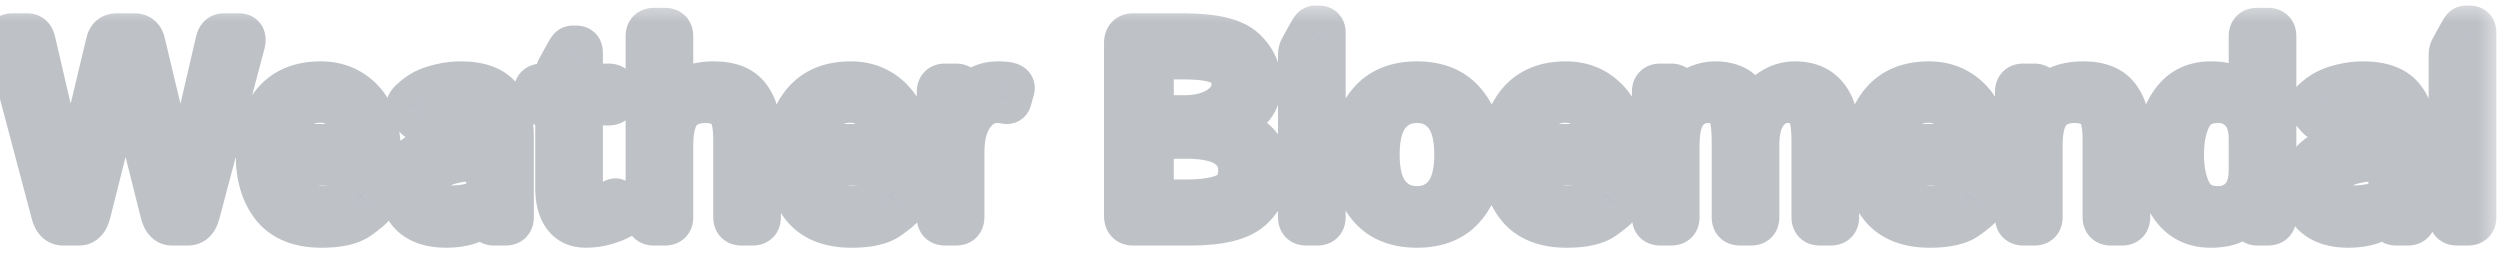<svg width="56" height="6" viewBox="0 0 56 6" fill="none" xmlns="http://www.w3.org/2000/svg">
<mask id="path-1-outside-1_8_2" maskUnits="userSpaceOnUse" x="-1" y="0" width="57" height="6" fill="black">
<rect fill="white" x="-1" width="57" height="6"/>
<path d="M0.188 0.975C0.156 0.857 0.182 0.799 0.264 0.799H0.621C0.684 0.799 0.726 0.844 0.747 0.934L1.4 3.749C1.428 3.862 1.458 3.985 1.491 4.118C1.526 4.251 1.557 4.376 1.582 4.493H1.597C1.616 4.378 1.639 4.264 1.664 4.15C1.691 4.037 1.722 3.904 1.755 3.752L2.423 0.957C2.448 0.852 2.511 0.799 2.61 0.799H3.015C3.114 0.799 3.177 0.852 3.202 0.957L3.87 3.752C3.903 3.904 3.933 4.037 3.958 4.15C3.985 4.264 4.009 4.378 4.028 4.493H4.043C4.068 4.376 4.098 4.251 4.131 4.118C4.166 3.985 4.197 3.862 4.225 3.749L4.878 0.934C4.899 0.844 4.941 0.799 5.004 0.799H5.361C5.443 0.799 5.469 0.857 5.438 0.975L4.43 4.774C4.391 4.925 4.318 5 4.213 5H3.847C3.749 5 3.68 4.918 3.639 4.754L2.933 1.944C2.897 1.802 2.872 1.686 2.856 1.596C2.841 1.504 2.827 1.409 2.815 1.312H2.81C2.798 1.409 2.784 1.504 2.769 1.596C2.753 1.686 2.728 1.802 2.692 1.944L1.986 4.754C1.945 4.918 1.876 5 1.778 5H1.412C1.307 5 1.234 4.925 1.195 4.774L0.188 0.975ZM5.78 3.462C5.78 2.978 5.901 2.592 6.144 2.305C6.386 2.018 6.732 1.874 7.184 1.874C7.559 1.874 7.869 2.006 8.115 2.27C8.363 2.531 8.487 2.95 8.487 3.526C8.487 3.614 8.447 3.658 8.367 3.658H6.325C6.358 4.035 6.46 4.298 6.63 4.446C6.8 4.593 6.992 4.666 7.207 4.666C7.434 4.666 7.607 4.628 7.729 4.552C7.85 4.476 7.938 4.4 7.995 4.326C8.058 4.244 8.118 4.229 8.177 4.279L8.35 4.429C8.395 4.468 8.395 4.521 8.35 4.59C8.312 4.646 8.206 4.737 8.03 4.862C7.856 4.987 7.582 5.05 7.207 5.05C6.719 5.05 6.358 4.906 6.126 4.619C5.896 4.332 5.78 3.946 5.78 3.462ZM6.313 3.277H7.969C7.961 3.004 7.891 2.765 7.758 2.56C7.625 2.353 7.43 2.249 7.172 2.249C6.945 2.249 6.753 2.325 6.595 2.478C6.437 2.628 6.343 2.895 6.313 3.277ZM8.997 4.18C8.997 3.832 9.159 3.577 9.483 3.415C9.81 3.253 10.296 3.158 10.942 3.131V2.932C10.942 2.748 10.9 2.59 10.816 2.457C10.734 2.322 10.57 2.255 10.324 2.255C10.168 2.255 10.043 2.271 9.949 2.302C9.855 2.331 9.77 2.371 9.691 2.422C9.615 2.471 9.542 2.534 9.472 2.612C9.419 2.671 9.369 2.674 9.322 2.621L9.17 2.445C9.127 2.396 9.142 2.338 9.214 2.27C9.317 2.172 9.418 2.099 9.516 2.05C9.613 2.001 9.734 1.96 9.879 1.927C10.025 1.892 10.174 1.874 10.324 1.874C10.732 1.874 11.023 1.979 11.197 2.19C11.371 2.399 11.458 2.687 11.458 3.052V4.868C11.458 4.956 11.414 5 11.326 5H11.062C10.986 5 10.948 4.956 10.948 4.868V4.725H10.942C10.788 4.846 10.637 4.931 10.488 4.979C10.342 5.026 10.178 5.05 9.996 5.05C9.676 5.05 9.429 4.974 9.255 4.821C9.083 4.667 8.997 4.453 8.997 4.18ZM9.53 4.191C9.53 4.312 9.556 4.41 9.606 4.484C9.657 4.557 9.728 4.604 9.817 4.625C9.907 4.645 10.001 4.654 10.099 4.654C10.249 4.654 10.392 4.64 10.526 4.61C10.661 4.581 10.8 4.504 10.942 4.379V3.515C10.548 3.544 10.267 3.58 10.099 3.623C9.931 3.664 9.794 3.736 9.688 3.84C9.583 3.941 9.53 4.059 9.53 4.191ZM12.144 2.311C12.056 2.311 12.012 2.276 12.012 2.208V2.026C12.012 1.958 12.056 1.924 12.144 1.924H12.489V1.66C12.489 1.621 12.499 1.584 12.519 1.549L12.724 1.177C12.761 1.108 12.791 1.074 12.815 1.074H12.917C12.976 1.074 13.005 1.108 13.005 1.177V1.924H13.629C13.717 1.924 13.761 1.958 13.761 2.026V2.208C13.761 2.276 13.717 2.311 13.629 2.311H13.005V4.177C13.005 4.382 13.035 4.516 13.096 4.578C13.158 4.639 13.232 4.669 13.318 4.669C13.385 4.669 13.464 4.649 13.556 4.61C13.649 4.571 13.714 4.538 13.749 4.511C13.784 4.483 13.812 4.492 13.831 4.537L13.928 4.763C13.943 4.802 13.932 4.833 13.893 4.856C13.816 4.901 13.705 4.945 13.559 4.988C13.412 5.029 13.266 5.05 13.119 5.05C12.916 5.05 12.76 4.977 12.65 4.83C12.543 4.684 12.489 4.477 12.489 4.209V2.311H12.144ZM14.646 5C14.558 5 14.514 4.956 14.514 4.868V0.808C14.514 0.72 14.558 0.676 14.646 0.676H14.898C14.985 0.676 15.029 0.72 15.029 0.808V2.114C15.029 2.173 15.027 2.231 15.023 2.29H15.035C15.162 2.149 15.299 2.045 15.445 1.977C15.592 1.908 15.774 1.874 15.993 1.874C16.349 1.874 16.604 1.975 16.758 2.176C16.914 2.375 16.992 2.648 16.992 2.996V4.868C16.992 4.956 16.948 5 16.86 5H16.608C16.52 5 16.477 4.956 16.477 4.868V3.137C16.477 2.754 16.413 2.512 16.286 2.41C16.159 2.307 15.998 2.255 15.803 2.255C15.549 2.255 15.356 2.331 15.226 2.483C15.095 2.634 15.029 2.893 15.029 3.26V4.868C15.029 4.956 14.985 5 14.898 5H14.646ZM17.651 3.462C17.651 2.978 17.773 2.592 18.015 2.305C18.257 2.018 18.604 1.874 19.055 1.874C19.43 1.874 19.74 2.006 19.986 2.27C20.234 2.531 20.358 2.95 20.358 3.526C20.358 3.614 20.318 3.658 20.238 3.658H18.196C18.23 4.035 18.331 4.298 18.501 4.446C18.671 4.593 18.863 4.666 19.078 4.666C19.305 4.666 19.479 4.628 19.6 4.552C19.721 4.476 19.81 4.4 19.866 4.326C19.929 4.244 19.989 4.229 20.048 4.279L20.221 4.429C20.266 4.468 20.266 4.521 20.221 4.59C20.184 4.646 20.077 4.737 19.901 4.862C19.727 4.987 19.453 5.05 19.078 5.05C18.59 5.05 18.23 4.906 17.997 4.619C17.767 4.332 17.651 3.946 17.651 3.462ZM18.185 3.277H19.84C19.832 3.004 19.762 2.765 19.629 2.56C19.496 2.353 19.301 2.249 19.043 2.249C18.816 2.249 18.624 2.325 18.466 2.478C18.308 2.628 18.214 2.895 18.185 3.277ZM21.167 5C21.079 5 21.035 4.956 21.035 4.868V2.056C21.035 1.968 21.079 1.924 21.167 1.924H21.413C21.501 1.924 21.545 1.968 21.545 2.056V2.407H21.557C21.65 2.231 21.761 2.099 21.888 2.009C22.015 1.919 22.173 1.874 22.362 1.874C22.487 1.874 22.575 1.885 22.626 1.906C22.671 1.924 22.688 1.953 22.676 1.994L22.608 2.234C22.599 2.27 22.573 2.283 22.532 2.275C22.464 2.262 22.399 2.255 22.339 2.255C22.11 2.255 21.922 2.358 21.773 2.565C21.625 2.771 21.551 3.051 21.551 3.406V4.868C21.551 4.956 21.507 5 21.419 5H21.167ZM25.377 5C25.279 5 25.23 4.946 25.23 4.839V0.96C25.23 0.853 25.279 0.799 25.377 0.799H26.52C27.184 0.799 27.631 0.906 27.861 1.121C28.092 1.336 28.207 1.595 28.207 1.897C28.207 2.138 28.111 2.342 27.92 2.51C27.729 2.676 27.543 2.773 27.363 2.803V2.812C27.561 2.829 27.78 2.928 28.023 3.107C28.267 3.285 28.389 3.527 28.389 3.834C28.389 4.166 28.266 4.443 28.02 4.666C27.775 4.889 27.324 5 26.666 5H25.377ZM25.793 4.52H26.572C26.992 4.52 27.3 4.468 27.495 4.364C27.69 4.261 27.788 4.078 27.788 3.816C27.788 3.574 27.689 3.387 27.489 3.254C27.292 3.121 26.986 3.055 26.572 3.055H25.793V4.52ZM25.793 2.633H26.528C26.855 2.633 27.12 2.563 27.325 2.425C27.532 2.284 27.636 2.108 27.636 1.897C27.636 1.696 27.559 1.543 27.404 1.438C27.25 1.332 26.958 1.279 26.528 1.279H25.793V2.633ZM29.259 5C29.171 5 29.127 4.956 29.127 4.868V1.212C29.127 1.173 29.137 1.136 29.156 1.101L29.361 0.729C29.398 0.66 29.429 0.626 29.452 0.626H29.555C29.613 0.626 29.643 0.66 29.643 0.729V4.868C29.643 4.956 29.599 5 29.511 5H29.259ZM30.308 3.462C30.308 3.003 30.429 2.624 30.671 2.325C30.915 2.024 31.271 1.874 31.74 1.874C32.209 1.874 32.565 2.024 32.807 2.325C33.051 2.624 33.173 3.003 33.173 3.462C33.173 3.921 33.051 4.301 32.807 4.602C32.565 4.9 32.209 5.05 31.74 5.05C31.271 5.05 30.915 4.9 30.671 4.602C30.429 4.301 30.308 3.921 30.308 3.462ZM30.852 3.462C30.852 3.872 30.934 4.176 31.096 4.373C31.258 4.57 31.473 4.669 31.74 4.669C32.008 4.669 32.223 4.57 32.385 4.373C32.547 4.176 32.628 3.872 32.628 3.462C32.628 3.052 32.547 2.748 32.385 2.551C32.223 2.354 32.008 2.255 31.74 2.255C31.473 2.255 31.258 2.354 31.096 2.551C30.934 2.748 30.852 3.052 30.852 3.462ZM33.671 3.462C33.671 2.978 33.792 2.592 34.034 2.305C34.276 2.018 34.623 1.874 35.074 1.874C35.449 1.874 35.76 2.006 36.006 2.27C36.254 2.531 36.378 2.95 36.378 3.526C36.378 3.614 36.338 3.658 36.258 3.658H34.216C34.249 4.035 34.351 4.298 34.52 4.446C34.69 4.593 34.883 4.666 35.098 4.666C35.324 4.666 35.498 4.628 35.619 4.552C35.74 4.476 35.829 4.4 35.886 4.326C35.948 4.244 36.009 4.229 36.067 4.279L36.24 4.429C36.285 4.468 36.285 4.521 36.24 4.59C36.203 4.646 36.097 4.737 35.921 4.862C35.747 4.987 35.473 5.05 35.098 5.05C34.609 5.05 34.249 4.906 34.017 4.619C33.786 4.332 33.671 3.946 33.671 3.462ZM34.204 3.277H35.859C35.852 3.004 35.781 2.765 35.648 2.56C35.516 2.353 35.32 2.249 35.062 2.249C34.836 2.249 34.644 2.325 34.485 2.478C34.327 2.628 34.233 2.895 34.204 3.277ZM37.187 5C37.099 5 37.055 4.956 37.055 4.868V2.056C37.055 1.968 37.099 1.924 37.187 1.924H37.433C37.52 1.924 37.565 1.968 37.565 2.056V2.29H37.576C37.703 2.149 37.841 2.045 37.989 1.977C38.138 1.908 38.28 1.874 38.417 1.874C38.669 1.874 38.862 1.938 38.997 2.064C39.134 2.189 39.222 2.315 39.261 2.442H39.273C39.38 2.282 39.516 2.147 39.68 2.038C39.844 1.929 40.019 1.874 40.204 1.874C40.515 1.874 40.749 1.975 40.907 2.176C41.065 2.375 41.145 2.648 41.145 2.996V4.868C41.145 4.956 41.101 5 41.013 5H40.761C40.673 5 40.629 4.956 40.629 4.868V3.166C40.629 2.783 40.581 2.536 40.485 2.425C40.39 2.312 40.242 2.255 40.043 2.255C39.848 2.255 39.685 2.339 39.554 2.507C39.423 2.673 39.357 2.924 39.357 3.26V4.868C39.357 4.956 39.313 5 39.226 5H38.974C38.886 5 38.842 4.956 38.842 4.868V3.166C38.842 2.783 38.794 2.536 38.698 2.425C38.602 2.312 38.455 2.255 38.256 2.255C38.06 2.255 37.898 2.331 37.767 2.483C37.636 2.634 37.57 2.893 37.57 3.26V4.868C37.57 4.956 37.526 5 37.438 5H37.187ZM41.804 3.462C41.804 2.978 41.925 2.592 42.167 2.305C42.409 2.018 42.756 1.874 43.207 1.874C43.582 1.874 43.893 2.006 44.139 2.27C44.387 2.531 44.511 2.95 44.511 3.526C44.511 3.614 44.471 3.658 44.391 3.658H42.349C42.382 4.035 42.483 4.298 42.653 4.446C42.823 4.593 43.016 4.666 43.23 4.666C43.457 4.666 43.631 4.628 43.752 4.552C43.873 4.476 43.962 4.4 44.019 4.326C44.081 4.244 44.142 4.229 44.2 4.279L44.373 4.429C44.418 4.468 44.418 4.521 44.373 4.59C44.336 4.646 44.23 4.737 44.054 4.862C43.88 4.987 43.605 5.05 43.23 5.05C42.742 5.05 42.382 4.906 42.149 4.619C41.919 4.332 41.804 3.946 41.804 3.462ZM42.337 3.277H43.992C43.984 3.004 43.914 2.765 43.781 2.56C43.648 2.353 43.453 2.249 43.195 2.249C42.969 2.249 42.776 2.325 42.618 2.478C42.46 2.628 42.366 2.895 42.337 3.277ZM45.319 5C45.231 5 45.188 4.956 45.188 4.868V2.056C45.188 1.968 45.231 1.924 45.319 1.924H45.565C45.653 1.924 45.697 1.968 45.697 2.056V2.29H45.709C45.836 2.149 45.973 2.045 46.119 1.977C46.266 1.908 46.448 1.874 46.667 1.874C47.023 1.874 47.277 1.975 47.432 2.176C47.588 2.375 47.666 2.648 47.666 2.996V4.868C47.666 4.956 47.622 5 47.534 5H47.282C47.194 5 47.15 4.956 47.15 4.868V3.137C47.15 2.754 47.087 2.512 46.96 2.41C46.833 2.307 46.672 2.255 46.477 2.255C46.223 2.255 46.03 2.331 45.899 2.483C45.769 2.634 45.703 2.893 45.703 3.26V4.868C45.703 4.956 45.659 5 45.571 5H45.319ZM48.325 3.462C48.325 3.042 48.427 2.673 48.63 2.354C48.833 2.034 49.13 1.874 49.52 1.874C49.745 1.874 49.925 1.911 50.06 1.985C50.194 2.06 50.315 2.161 50.423 2.29H50.429C50.425 2.231 50.423 2.172 50.423 2.111V0.808C50.423 0.72 50.467 0.676 50.555 0.676H50.807C50.895 0.676 50.938 0.72 50.938 0.808V4.868C50.938 4.956 50.895 5 50.807 5H50.56C50.49 5 50.452 4.956 50.446 4.868L50.429 4.634H50.423C50.315 4.763 50.194 4.864 50.06 4.938C49.925 5.013 49.745 5.05 49.52 5.05C49.13 5.05 48.833 4.891 48.63 4.572C48.427 4.252 48.325 3.882 48.325 3.462ZM48.87 3.462C48.87 3.821 48.932 4.112 49.055 4.335C49.18 4.558 49.391 4.669 49.688 4.669C49.898 4.669 50.073 4.598 50.212 4.455C50.352 4.311 50.423 4.092 50.423 3.799V3.125C50.423 2.832 50.352 2.614 50.212 2.472C50.073 2.327 49.898 2.255 49.688 2.255C49.391 2.255 49.18 2.366 49.055 2.589C48.932 2.812 48.87 3.103 48.87 3.462ZM51.606 4.18C51.606 3.832 51.769 3.577 52.093 3.415C52.419 3.253 52.905 3.158 53.552 3.131V2.932C53.552 2.748 53.51 2.59 53.426 2.457C53.344 2.322 53.18 2.255 52.934 2.255C52.777 2.255 52.652 2.271 52.559 2.302C52.465 2.331 52.379 2.371 52.301 2.422C52.225 2.471 52.151 2.534 52.081 2.612C52.028 2.671 51.978 2.674 51.932 2.621L51.779 2.445C51.736 2.396 51.751 2.338 51.823 2.27C51.927 2.172 52.027 2.099 52.125 2.05C52.223 2.001 52.344 1.96 52.488 1.927C52.635 1.892 52.783 1.874 52.934 1.874C53.342 1.874 53.633 1.979 53.807 2.19C53.98 2.399 54.067 2.687 54.067 3.052V4.868C54.067 4.956 54.023 5 53.935 5H53.672C53.596 5 53.558 4.956 53.558 4.868V4.725H53.552C53.398 4.846 53.246 4.931 53.098 4.979C52.951 5.026 52.787 5.05 52.605 5.05C52.285 5.05 52.038 4.974 51.864 4.821C51.692 4.667 51.606 4.453 51.606 4.18ZM52.14 4.191C52.14 4.312 52.165 4.41 52.216 4.484C52.267 4.557 52.337 4.604 52.427 4.625C52.517 4.645 52.61 4.654 52.708 4.654C52.858 4.654 53.001 4.64 53.136 4.61C53.27 4.581 53.409 4.504 53.552 4.379V3.515C53.157 3.544 52.876 3.58 52.708 3.623C52.54 3.664 52.403 3.736 52.298 3.84C52.192 3.941 52.14 4.059 52.14 4.191ZM55.034 5C54.946 5 54.902 4.956 54.902 4.868V1.212C54.902 1.173 54.912 1.136 54.932 1.101L55.137 0.729C55.174 0.66 55.204 0.626 55.227 0.626H55.33C55.389 0.626 55.418 0.66 55.418 0.729V4.868C55.418 4.956 55.374 5 55.286 5H55.034Z"/>
</mask>
<path d="M0.188 0.975C0.156 0.857 0.182 0.799 0.264 0.799H0.621C0.684 0.799 0.726 0.844 0.747 0.934L1.4 3.749C1.428 3.862 1.458 3.985 1.491 4.118C1.526 4.251 1.557 4.376 1.582 4.493H1.597C1.616 4.378 1.639 4.264 1.664 4.15C1.691 4.037 1.722 3.904 1.755 3.752L2.423 0.957C2.448 0.852 2.511 0.799 2.61 0.799H3.015C3.114 0.799 3.177 0.852 3.202 0.957L3.87 3.752C3.903 3.904 3.933 4.037 3.958 4.15C3.985 4.264 4.009 4.378 4.028 4.493H4.043C4.068 4.376 4.098 4.251 4.131 4.118C4.166 3.985 4.197 3.862 4.225 3.749L4.878 0.934C4.899 0.844 4.941 0.799 5.004 0.799H5.361C5.443 0.799 5.469 0.857 5.438 0.975L4.43 4.774C4.391 4.925 4.318 5 4.213 5H3.847C3.749 5 3.68 4.918 3.639 4.754L2.933 1.944C2.897 1.802 2.872 1.686 2.856 1.596C2.841 1.504 2.827 1.409 2.815 1.312H2.81C2.798 1.409 2.784 1.504 2.769 1.596C2.753 1.686 2.728 1.802 2.692 1.944L1.986 4.754C1.945 4.918 1.876 5 1.778 5H1.412C1.307 5 1.234 4.925 1.195 4.774L0.188 0.975ZM5.78 3.462C5.78 2.978 5.901 2.592 6.144 2.305C6.386 2.018 6.732 1.874 7.184 1.874C7.559 1.874 7.869 2.006 8.115 2.27C8.363 2.531 8.487 2.95 8.487 3.526C8.487 3.614 8.447 3.658 8.367 3.658H6.325C6.358 4.035 6.46 4.298 6.63 4.446C6.8 4.593 6.992 4.666 7.207 4.666C7.434 4.666 7.607 4.628 7.729 4.552C7.85 4.476 7.938 4.4 7.995 4.326C8.058 4.244 8.118 4.229 8.177 4.279L8.35 4.429C8.395 4.468 8.395 4.521 8.35 4.59C8.312 4.646 8.206 4.737 8.03 4.862C7.856 4.987 7.582 5.05 7.207 5.05C6.719 5.05 6.358 4.906 6.126 4.619C5.896 4.332 5.78 3.946 5.78 3.462ZM6.313 3.277H7.969C7.961 3.004 7.891 2.765 7.758 2.56C7.625 2.353 7.43 2.249 7.172 2.249C6.945 2.249 6.753 2.325 6.595 2.478C6.437 2.628 6.343 2.895 6.313 3.277ZM8.997 4.18C8.997 3.832 9.159 3.577 9.483 3.415C9.81 3.253 10.296 3.158 10.942 3.131V2.932C10.942 2.748 10.9 2.59 10.816 2.457C10.734 2.322 10.57 2.255 10.324 2.255C10.168 2.255 10.043 2.271 9.949 2.302C9.855 2.331 9.77 2.371 9.691 2.422C9.615 2.471 9.542 2.534 9.472 2.612C9.419 2.671 9.369 2.674 9.322 2.621L9.17 2.445C9.127 2.396 9.142 2.338 9.214 2.27C9.317 2.172 9.418 2.099 9.516 2.05C9.613 2.001 9.734 1.96 9.879 1.927C10.025 1.892 10.174 1.874 10.324 1.874C10.732 1.874 11.023 1.979 11.197 2.19C11.371 2.399 11.458 2.687 11.458 3.052V4.868C11.458 4.956 11.414 5 11.326 5H11.062C10.986 5 10.948 4.956 10.948 4.868V4.725H10.942C10.788 4.846 10.637 4.931 10.488 4.979C10.342 5.026 10.178 5.05 9.996 5.05C9.676 5.05 9.429 4.974 9.255 4.821C9.083 4.667 8.997 4.453 8.997 4.18ZM9.53 4.191C9.53 4.312 9.556 4.41 9.606 4.484C9.657 4.557 9.728 4.604 9.817 4.625C9.907 4.645 10.001 4.654 10.099 4.654C10.249 4.654 10.392 4.64 10.526 4.61C10.661 4.581 10.8 4.504 10.942 4.379V3.515C10.548 3.544 10.267 3.58 10.099 3.623C9.931 3.664 9.794 3.736 9.688 3.84C9.583 3.941 9.53 4.059 9.53 4.191ZM12.144 2.311C12.056 2.311 12.012 2.276 12.012 2.208V2.026C12.012 1.958 12.056 1.924 12.144 1.924H12.489V1.66C12.489 1.621 12.499 1.584 12.519 1.549L12.724 1.177C12.761 1.108 12.791 1.074 12.815 1.074H12.917C12.976 1.074 13.005 1.108 13.005 1.177V1.924H13.629C13.717 1.924 13.761 1.958 13.761 2.026V2.208C13.761 2.276 13.717 2.311 13.629 2.311H13.005V4.177C13.005 4.382 13.035 4.516 13.096 4.578C13.158 4.639 13.232 4.669 13.318 4.669C13.385 4.669 13.464 4.649 13.556 4.61C13.649 4.571 13.714 4.538 13.749 4.511C13.784 4.483 13.812 4.492 13.831 4.537L13.928 4.763C13.943 4.802 13.932 4.833 13.893 4.856C13.816 4.901 13.705 4.945 13.559 4.988C13.412 5.029 13.266 5.05 13.119 5.05C12.916 5.05 12.76 4.977 12.65 4.83C12.543 4.684 12.489 4.477 12.489 4.209V2.311H12.144ZM14.646 5C14.558 5 14.514 4.956 14.514 4.868V0.808C14.514 0.72 14.558 0.676 14.646 0.676H14.898C14.985 0.676 15.029 0.72 15.029 0.808V2.114C15.029 2.173 15.027 2.231 15.023 2.29H15.035C15.162 2.149 15.299 2.045 15.445 1.977C15.592 1.908 15.774 1.874 15.993 1.874C16.349 1.874 16.604 1.975 16.758 2.176C16.914 2.375 16.992 2.648 16.992 2.996V4.868C16.992 4.956 16.948 5 16.86 5H16.608C16.52 5 16.477 4.956 16.477 4.868V3.137C16.477 2.754 16.413 2.512 16.286 2.41C16.159 2.307 15.998 2.255 15.803 2.255C15.549 2.255 15.356 2.331 15.226 2.483C15.095 2.634 15.029 2.893 15.029 3.26V4.868C15.029 4.956 14.985 5 14.898 5H14.646ZM17.651 3.462C17.651 2.978 17.773 2.592 18.015 2.305C18.257 2.018 18.604 1.874 19.055 1.874C19.43 1.874 19.74 2.006 19.986 2.27C20.234 2.531 20.358 2.95 20.358 3.526C20.358 3.614 20.318 3.658 20.238 3.658H18.196C18.23 4.035 18.331 4.298 18.501 4.446C18.671 4.593 18.863 4.666 19.078 4.666C19.305 4.666 19.479 4.628 19.6 4.552C19.721 4.476 19.81 4.4 19.866 4.326C19.929 4.244 19.989 4.229 20.048 4.279L20.221 4.429C20.266 4.468 20.266 4.521 20.221 4.59C20.184 4.646 20.077 4.737 19.901 4.862C19.727 4.987 19.453 5.05 19.078 5.05C18.59 5.05 18.23 4.906 17.997 4.619C17.767 4.332 17.651 3.946 17.651 3.462ZM18.185 3.277H19.84C19.832 3.004 19.762 2.765 19.629 2.56C19.496 2.353 19.301 2.249 19.043 2.249C18.816 2.249 18.624 2.325 18.466 2.478C18.308 2.628 18.214 2.895 18.185 3.277ZM21.167 5C21.079 5 21.035 4.956 21.035 4.868V2.056C21.035 1.968 21.079 1.924 21.167 1.924H21.413C21.501 1.924 21.545 1.968 21.545 2.056V2.407H21.557C21.65 2.231 21.761 2.099 21.888 2.009C22.015 1.919 22.173 1.874 22.362 1.874C22.487 1.874 22.575 1.885 22.626 1.906C22.671 1.924 22.688 1.953 22.676 1.994L22.608 2.234C22.599 2.27 22.573 2.283 22.532 2.275C22.464 2.262 22.399 2.255 22.339 2.255C22.11 2.255 21.922 2.358 21.773 2.565C21.625 2.771 21.551 3.051 21.551 3.406V4.868C21.551 4.956 21.507 5 21.419 5H21.167ZM25.377 5C25.279 5 25.23 4.946 25.23 4.839V0.96C25.23 0.853 25.279 0.799 25.377 0.799H26.52C27.184 0.799 27.631 0.906 27.861 1.121C28.092 1.336 28.207 1.595 28.207 1.897C28.207 2.138 28.111 2.342 27.92 2.51C27.729 2.676 27.543 2.773 27.363 2.803V2.812C27.561 2.829 27.78 2.928 28.023 3.107C28.267 3.285 28.389 3.527 28.389 3.834C28.389 4.166 28.266 4.443 28.02 4.666C27.775 4.889 27.324 5 26.666 5H25.377ZM25.793 4.52H26.572C26.992 4.52 27.3 4.468 27.495 4.364C27.69 4.261 27.788 4.078 27.788 3.816C27.788 3.574 27.689 3.387 27.489 3.254C27.292 3.121 26.986 3.055 26.572 3.055H25.793V4.52ZM25.793 2.633H26.528C26.855 2.633 27.12 2.563 27.325 2.425C27.532 2.284 27.636 2.108 27.636 1.897C27.636 1.696 27.559 1.543 27.404 1.438C27.25 1.332 26.958 1.279 26.528 1.279H25.793V2.633ZM29.259 5C29.171 5 29.127 4.956 29.127 4.868V1.212C29.127 1.173 29.137 1.136 29.156 1.101L29.361 0.729C29.398 0.66 29.429 0.626 29.452 0.626H29.555C29.613 0.626 29.643 0.66 29.643 0.729V4.868C29.643 4.956 29.599 5 29.511 5H29.259ZM30.308 3.462C30.308 3.003 30.429 2.624 30.671 2.325C30.915 2.024 31.271 1.874 31.74 1.874C32.209 1.874 32.565 2.024 32.807 2.325C33.051 2.624 33.173 3.003 33.173 3.462C33.173 3.921 33.051 4.301 32.807 4.602C32.565 4.9 32.209 5.05 31.74 5.05C31.271 5.05 30.915 4.9 30.671 4.602C30.429 4.301 30.308 3.921 30.308 3.462ZM30.852 3.462C30.852 3.872 30.934 4.176 31.096 4.373C31.258 4.57 31.473 4.669 31.74 4.669C32.008 4.669 32.223 4.57 32.385 4.373C32.547 4.176 32.628 3.872 32.628 3.462C32.628 3.052 32.547 2.748 32.385 2.551C32.223 2.354 32.008 2.255 31.74 2.255C31.473 2.255 31.258 2.354 31.096 2.551C30.934 2.748 30.852 3.052 30.852 3.462ZM33.671 3.462C33.671 2.978 33.792 2.592 34.034 2.305C34.276 2.018 34.623 1.874 35.074 1.874C35.449 1.874 35.76 2.006 36.006 2.27C36.254 2.531 36.378 2.95 36.378 3.526C36.378 3.614 36.338 3.658 36.258 3.658H34.216C34.249 4.035 34.351 4.298 34.52 4.446C34.69 4.593 34.883 4.666 35.098 4.666C35.324 4.666 35.498 4.628 35.619 4.552C35.74 4.476 35.829 4.4 35.886 4.326C35.948 4.244 36.009 4.229 36.067 4.279L36.24 4.429C36.285 4.468 36.285 4.521 36.24 4.59C36.203 4.646 36.097 4.737 35.921 4.862C35.747 4.987 35.473 5.05 35.098 5.05C34.609 5.05 34.249 4.906 34.017 4.619C33.786 4.332 33.671 3.946 33.671 3.462ZM34.204 3.277H35.859C35.852 3.004 35.781 2.765 35.648 2.56C35.516 2.353 35.32 2.249 35.062 2.249C34.836 2.249 34.644 2.325 34.485 2.478C34.327 2.628 34.233 2.895 34.204 3.277ZM37.187 5C37.099 5 37.055 4.956 37.055 4.868V2.056C37.055 1.968 37.099 1.924 37.187 1.924H37.433C37.52 1.924 37.565 1.968 37.565 2.056V2.29H37.576C37.703 2.149 37.841 2.045 37.989 1.977C38.138 1.908 38.28 1.874 38.417 1.874C38.669 1.874 38.862 1.938 38.997 2.064C39.134 2.189 39.222 2.315 39.261 2.442H39.273C39.38 2.282 39.516 2.147 39.68 2.038C39.844 1.929 40.019 1.874 40.204 1.874C40.515 1.874 40.749 1.975 40.907 2.176C41.065 2.375 41.145 2.648 41.145 2.996V4.868C41.145 4.956 41.101 5 41.013 5H40.761C40.673 5 40.629 4.956 40.629 4.868V3.166C40.629 2.783 40.581 2.536 40.485 2.425C40.39 2.312 40.242 2.255 40.043 2.255C39.848 2.255 39.685 2.339 39.554 2.507C39.423 2.673 39.357 2.924 39.357 3.26V4.868C39.357 4.956 39.313 5 39.226 5H38.974C38.886 5 38.842 4.956 38.842 4.868V3.166C38.842 2.783 38.794 2.536 38.698 2.425C38.602 2.312 38.455 2.255 38.256 2.255C38.06 2.255 37.898 2.331 37.767 2.483C37.636 2.634 37.57 2.893 37.57 3.26V4.868C37.57 4.956 37.526 5 37.438 5H37.187ZM41.804 3.462C41.804 2.978 41.925 2.592 42.167 2.305C42.409 2.018 42.756 1.874 43.207 1.874C43.582 1.874 43.893 2.006 44.139 2.27C44.387 2.531 44.511 2.95 44.511 3.526C44.511 3.614 44.471 3.658 44.391 3.658H42.349C42.382 4.035 42.483 4.298 42.653 4.446C42.823 4.593 43.016 4.666 43.23 4.666C43.457 4.666 43.631 4.628 43.752 4.552C43.873 4.476 43.962 4.4 44.019 4.326C44.081 4.244 44.142 4.229 44.2 4.279L44.373 4.429C44.418 4.468 44.418 4.521 44.373 4.59C44.336 4.646 44.23 4.737 44.054 4.862C43.88 4.987 43.605 5.05 43.23 5.05C42.742 5.05 42.382 4.906 42.149 4.619C41.919 4.332 41.804 3.946 41.804 3.462ZM42.337 3.277H43.992C43.984 3.004 43.914 2.765 43.781 2.56C43.648 2.353 43.453 2.249 43.195 2.249C42.969 2.249 42.776 2.325 42.618 2.478C42.46 2.628 42.366 2.895 42.337 3.277ZM45.319 5C45.231 5 45.188 4.956 45.188 4.868V2.056C45.188 1.968 45.231 1.924 45.319 1.924H45.565C45.653 1.924 45.697 1.968 45.697 2.056V2.29H45.709C45.836 2.149 45.973 2.045 46.119 1.977C46.266 1.908 46.448 1.874 46.667 1.874C47.023 1.874 47.277 1.975 47.432 2.176C47.588 2.375 47.666 2.648 47.666 2.996V4.868C47.666 4.956 47.622 5 47.534 5H47.282C47.194 5 47.15 4.956 47.15 4.868V3.137C47.15 2.754 47.087 2.512 46.96 2.41C46.833 2.307 46.672 2.255 46.477 2.255C46.223 2.255 46.03 2.331 45.899 2.483C45.769 2.634 45.703 2.893 45.703 3.26V4.868C45.703 4.956 45.659 5 45.571 5H45.319ZM48.325 3.462C48.325 3.042 48.427 2.673 48.63 2.354C48.833 2.034 49.13 1.874 49.52 1.874C49.745 1.874 49.925 1.911 50.06 1.985C50.194 2.06 50.315 2.161 50.423 2.29H50.429C50.425 2.231 50.423 2.172 50.423 2.111V0.808C50.423 0.72 50.467 0.676 50.555 0.676H50.807C50.895 0.676 50.938 0.72 50.938 0.808V4.868C50.938 4.956 50.895 5 50.807 5H50.56C50.49 5 50.452 4.956 50.446 4.868L50.429 4.634H50.423C50.315 4.763 50.194 4.864 50.06 4.938C49.925 5.013 49.745 5.05 49.52 5.05C49.13 5.05 48.833 4.891 48.63 4.572C48.427 4.252 48.325 3.882 48.325 3.462ZM48.87 3.462C48.87 3.821 48.932 4.112 49.055 4.335C49.18 4.558 49.391 4.669 49.688 4.669C49.898 4.669 50.073 4.598 50.212 4.455C50.352 4.311 50.423 4.092 50.423 3.799V3.125C50.423 2.832 50.352 2.614 50.212 2.472C50.073 2.327 49.898 2.255 49.688 2.255C49.391 2.255 49.18 2.366 49.055 2.589C48.932 2.812 48.87 3.103 48.87 3.462ZM51.606 4.18C51.606 3.832 51.769 3.577 52.093 3.415C52.419 3.253 52.905 3.158 53.552 3.131V2.932C53.552 2.748 53.51 2.59 53.426 2.457C53.344 2.322 53.18 2.255 52.934 2.255C52.777 2.255 52.652 2.271 52.559 2.302C52.465 2.331 52.379 2.371 52.301 2.422C52.225 2.471 52.151 2.534 52.081 2.612C52.028 2.671 51.978 2.674 51.932 2.621L51.779 2.445C51.736 2.396 51.751 2.338 51.823 2.27C51.927 2.172 52.027 2.099 52.125 2.05C52.223 2.001 52.344 1.96 52.488 1.927C52.635 1.892 52.783 1.874 52.934 1.874C53.342 1.874 53.633 1.979 53.807 2.19C53.98 2.399 54.067 2.687 54.067 3.052V4.868C54.067 4.956 54.023 5 53.935 5H53.672C53.596 5 53.558 4.956 53.558 4.868V4.725H53.552C53.398 4.846 53.246 4.931 53.098 4.979C52.951 5.026 52.787 5.05 52.605 5.05C52.285 5.05 52.038 4.974 51.864 4.821C51.692 4.667 51.606 4.453 51.606 4.18ZM52.14 4.191C52.14 4.312 52.165 4.41 52.216 4.484C52.267 4.557 52.337 4.604 52.427 4.625C52.517 4.645 52.61 4.654 52.708 4.654C52.858 4.654 53.001 4.64 53.136 4.61C53.27 4.581 53.409 4.504 53.552 4.379V3.515C53.157 3.544 52.876 3.58 52.708 3.623C52.54 3.664 52.403 3.736 52.298 3.84C52.192 3.941 52.14 4.059 52.14 4.191ZM55.034 5C54.946 5 54.902 4.956 54.902 4.868V1.212C54.902 1.173 54.912 1.136 54.932 1.101L55.137 0.729C55.174 0.66 55.204 0.626 55.227 0.626H55.33C55.389 0.626 55.418 0.66 55.418 0.729V4.868C55.418 4.956 55.374 5 55.286 5H55.034Z" fill="#05439F"/>
<path d="M0.188 0.975L0.671 0.846L0.671 0.846L0.188 0.975ZM0.747 0.934L1.234 0.821L1.233 0.817L0.747 0.934ZM1.4 3.749L0.913 3.862L0.914 3.866L1.4 3.749ZM1.491 4.118L1.006 4.239L1.008 4.246L1.491 4.118ZM1.582 4.493L1.093 4.599L1.179 4.993H1.582V4.493ZM1.597 4.493V4.993H2.019L2.09 4.577L1.597 4.493ZM1.664 4.15L1.178 4.033L1.176 4.041L1.664 4.15ZM1.755 3.752L1.268 3.636L1.266 3.645L1.755 3.752ZM2.423 0.957L1.937 0.84L1.937 0.841L2.423 0.957ZM3.202 0.957L3.688 0.841L3.688 0.84L3.202 0.957ZM3.87 3.752L4.359 3.645L4.356 3.636L3.87 3.752ZM3.958 4.15L3.47 4.26L3.472 4.268L3.958 4.15ZM4.028 4.493L3.535 4.577L3.606 4.993H4.028V4.493ZM4.043 4.493V4.993H4.446L4.532 4.599L4.043 4.493ZM4.131 4.118L3.647 3.99L3.646 3.997L4.131 4.118ZM4.225 3.749L4.711 3.866L4.712 3.862L4.225 3.749ZM4.878 0.934L4.392 0.817L4.391 0.821L4.878 0.934ZM5.438 0.975L4.954 0.846L4.954 0.846L5.438 0.975ZM4.43 4.774L3.946 4.646L3.946 4.649L4.43 4.774ZM3.639 4.754L4.124 4.633L4.124 4.632L3.639 4.754ZM2.933 1.944L2.447 2.064L2.448 2.066L2.933 1.944ZM2.856 1.596L2.364 1.68L2.364 1.681L2.856 1.596ZM2.815 1.312L3.312 1.252L3.259 0.812H2.815V1.312ZM2.81 1.312V0.812H2.366L2.313 1.252L2.81 1.312ZM2.769 1.596L3.261 1.681L3.261 1.68L2.769 1.596ZM2.692 1.944L3.177 2.066L3.178 2.064L2.692 1.944ZM1.986 4.754L1.501 4.632L1.501 4.633L1.986 4.754ZM1.195 4.774L1.679 4.649L1.679 4.646L1.195 4.774ZM0.671 0.846C0.669 0.84 0.673 0.854 0.674 0.881C0.675 0.907 0.674 0.968 0.642 1.042C0.606 1.124 0.541 1.2 0.452 1.249C0.371 1.293 0.299 1.299 0.264 1.299V0.299C0.187 0.299 0.081 0.312 -0.027 0.371C-0.142 0.434 -0.227 0.532 -0.276 0.644C-0.359 0.835 -0.318 1.02 -0.296 1.103L0.671 0.846ZM0.264 1.299H0.621V0.299H0.264V1.299ZM0.621 1.299C0.576 1.299 0.522 1.29 0.467 1.267C0.411 1.243 0.367 1.209 0.334 1.174C0.274 1.109 0.261 1.05 0.261 1.05L1.233 0.817C1.212 0.727 1.167 0.601 1.065 0.491C0.947 0.366 0.788 0.299 0.621 0.299V1.299ZM0.26 1.047L0.913 3.862L1.887 3.636L1.234 0.821L0.26 1.047ZM0.914 3.866C0.942 3.981 0.973 4.106 1.006 4.239L1.976 3.997C1.943 3.865 1.913 3.743 1.886 3.632L0.914 3.866ZM1.008 4.246C1.041 4.373 1.07 4.49 1.093 4.599L2.071 4.387C2.043 4.262 2.011 4.129 1.975 3.99L1.008 4.246ZM1.582 4.993H1.597V3.993H1.582V4.993ZM2.09 4.577C2.108 4.47 2.128 4.364 2.152 4.26L1.176 4.041C1.149 4.163 1.125 4.286 1.104 4.41L2.09 4.577ZM2.15 4.268C2.179 4.15 2.21 4.013 2.243 3.858L1.266 3.645C1.234 3.795 1.204 3.924 1.178 4.033L2.15 4.268ZM2.241 3.868L2.909 1.073L1.937 0.841L1.269 3.636L2.241 3.868ZM2.909 1.074C2.905 1.091 2.884 1.159 2.811 1.221C2.734 1.286 2.652 1.299 2.61 1.299V0.299C2.469 0.299 2.306 0.338 2.166 0.456C2.031 0.571 1.966 0.717 1.937 0.84L2.909 1.074ZM2.61 1.299H3.015V0.299H2.61V1.299ZM3.015 1.299C2.973 1.299 2.891 1.286 2.814 1.221C2.741 1.159 2.72 1.091 2.716 1.074L3.688 0.84C3.659 0.717 3.594 0.571 3.459 0.456C3.319 0.338 3.156 0.299 3.015 0.299V1.299ZM2.716 1.073L3.384 3.868L4.356 3.636L3.688 0.841L2.716 1.073ZM3.382 3.858C3.415 4.011 3.444 4.145 3.47 4.26L4.446 4.041C4.421 3.929 4.392 3.797 4.359 3.645L3.382 3.858ZM3.472 4.268C3.497 4.37 3.518 4.473 3.535 4.577L4.521 4.41C4.5 4.283 4.474 4.158 4.444 4.033L3.472 4.268ZM4.028 4.993H4.043V3.993H4.028V4.993ZM4.532 4.599C4.556 4.488 4.584 4.368 4.616 4.239L3.646 3.997C3.611 4.134 3.581 4.264 3.554 4.387L4.532 4.599ZM4.614 4.246C4.65 4.11 4.682 3.984 4.711 3.866L3.739 3.632C3.712 3.741 3.682 3.86 3.648 3.99L4.614 4.246ZM4.712 3.862L5.365 1.047L4.391 0.821L3.738 3.636L4.712 3.862ZM5.364 1.05C5.364 1.05 5.351 1.109 5.291 1.174C5.258 1.209 5.214 1.243 5.158 1.267C5.103 1.29 5.049 1.299 5.004 1.299V0.299C4.837 0.299 4.678 0.366 4.56 0.491C4.458 0.601 4.413 0.727 4.392 0.817L5.364 1.05ZM5.004 1.299H5.361V0.299H5.004V1.299ZM5.361 1.299C5.326 1.299 5.254 1.293 5.173 1.249C5.084 1.2 5.019 1.124 4.983 1.042C4.951 0.968 4.95 0.907 4.951 0.881C4.952 0.854 4.956 0.84 4.954 0.846L5.921 1.103C5.943 1.02 5.984 0.835 5.901 0.644C5.852 0.532 5.767 0.434 5.652 0.371C5.544 0.312 5.438 0.299 5.361 0.299V1.299ZM4.954 0.846L3.946 4.646L4.913 4.903L5.921 1.103L4.954 0.846ZM3.946 4.649C3.938 4.679 3.94 4.644 3.986 4.597C4.011 4.571 4.046 4.544 4.091 4.525C4.136 4.506 4.179 4.5 4.213 4.5V5.5C4.4 5.5 4.575 5.427 4.707 5.29C4.824 5.168 4.882 5.021 4.914 4.9L3.946 4.649ZM4.213 4.5H3.847V5.5H4.213V4.5ZM3.847 4.5C3.895 4.5 3.948 4.511 3.999 4.536C4.049 4.56 4.083 4.592 4.103 4.616C4.138 4.657 4.135 4.679 4.124 4.633L3.154 4.875C3.183 4.993 3.235 5.138 3.34 5.261C3.459 5.402 3.635 5.5 3.847 5.5V4.5ZM4.124 4.632L3.418 1.822L2.448 2.066L3.154 4.876L4.124 4.632ZM3.418 1.825C3.384 1.687 3.362 1.584 3.349 1.51L2.364 1.681C2.382 1.787 2.411 1.916 2.447 2.064L3.418 1.825ZM3.349 1.512C3.335 1.429 3.323 1.342 3.312 1.252L2.319 1.371C2.332 1.476 2.346 1.579 2.364 1.68L3.349 1.512ZM2.815 0.812H2.81V1.812H2.815V0.812ZM2.313 1.252C2.302 1.342 2.29 1.429 2.276 1.512L3.261 1.68C3.279 1.579 3.293 1.476 3.306 1.371L2.313 1.252ZM2.276 1.51C2.263 1.584 2.241 1.687 2.207 1.825L3.178 2.064C3.214 1.916 3.243 1.787 3.261 1.681L2.276 1.51ZM2.207 1.822L1.501 4.632L2.471 4.876L3.177 2.066L2.207 1.822ZM1.501 4.633C1.49 4.679 1.487 4.657 1.522 4.616C1.542 4.592 1.576 4.56 1.626 4.536C1.677 4.511 1.73 4.5 1.778 4.5V5.5C1.99 5.5 2.166 5.402 2.285 5.261C2.39 5.138 2.442 4.993 2.471 4.875L1.501 4.633ZM1.778 4.5H1.412V5.5H1.778V4.5ZM1.412 4.5C1.446 4.5 1.489 4.506 1.534 4.525C1.579 4.544 1.614 4.571 1.639 4.597C1.685 4.644 1.687 4.679 1.679 4.649L0.711 4.9C0.743 5.021 0.801 5.168 0.918 5.29C1.05 5.427 1.225 5.5 1.412 5.5V4.5ZM1.679 4.646L0.671 0.846L-0.296 1.103L0.712 4.903L1.679 4.646ZM8.115 2.27L7.75 2.611L7.752 2.613L8.115 2.27ZM6.325 3.658V3.158H5.779L5.827 3.702L6.325 3.658ZM6.63 4.446L6.301 4.823L6.303 4.825L6.63 4.446ZM7.995 4.326L8.393 4.63L8.393 4.629L7.995 4.326ZM8.177 4.279L7.849 4.657L7.85 4.658L8.177 4.279ZM8.35 4.429L8.678 4.051L8.677 4.05L8.35 4.429ZM8.35 4.59L7.932 4.315L7.931 4.316L8.35 4.59ZM8.03 4.862L7.741 4.455L7.738 4.456L8.03 4.862ZM6.126 4.619L5.736 4.932L5.737 4.934L6.126 4.619ZM6.313 3.277L5.815 3.239L5.774 3.777H6.313V3.277ZM7.969 3.277V3.777H8.483L8.469 3.263L7.969 3.277ZM7.758 2.56L7.337 2.83L7.338 2.831L7.758 2.56ZM6.595 2.478L6.939 2.84L6.942 2.838L6.595 2.478ZM6.28 3.462C6.28 3.061 6.379 2.801 6.526 2.627L5.761 1.982C5.423 2.383 5.28 2.894 5.28 3.462H6.28ZM6.526 2.627C6.654 2.475 6.847 2.374 7.184 2.374V1.374C6.618 1.374 6.118 1.56 5.761 1.982L6.526 2.627ZM7.184 2.374C7.426 2.374 7.602 2.453 7.75 2.611L8.481 1.928C8.136 1.559 7.691 1.374 7.184 1.374V2.374ZM7.752 2.613C7.872 2.74 7.987 3.005 7.987 3.526H8.987C8.987 2.895 8.854 2.322 8.478 1.926L7.752 2.613ZM7.987 3.526C7.987 3.504 7.991 3.394 8.088 3.288C8.192 3.174 8.318 3.158 8.367 3.158V4.158C8.497 4.158 8.682 4.12 8.827 3.962C8.963 3.812 8.987 3.636 8.987 3.526H7.987ZM8.367 3.158H6.325V4.158H8.367V3.158ZM5.827 3.702C5.864 4.126 5.986 4.548 6.301 4.823L6.959 4.07C6.934 4.048 6.852 3.944 6.823 3.614L5.827 3.702ZM6.303 4.825C6.56 5.046 6.867 5.166 7.207 5.166V4.166C7.118 4.166 7.04 4.14 6.956 4.068L6.303 4.825ZM7.207 5.166C7.478 5.166 7.76 5.123 7.995 4.975L7.462 4.129C7.455 4.133 7.39 4.166 7.207 4.166V5.166ZM7.995 4.975C8.142 4.882 8.286 4.769 8.393 4.63L7.598 4.023C7.591 4.031 7.557 4.069 7.462 4.129L7.995 4.975ZM8.393 4.629C8.391 4.632 8.378 4.649 8.352 4.669C8.327 4.689 8.28 4.72 8.212 4.737C8.141 4.756 8.063 4.755 7.991 4.733C7.922 4.713 7.876 4.68 7.849 4.657L8.504 3.901C8.384 3.798 8.191 3.71 7.962 3.769C7.773 3.818 7.656 3.946 7.597 4.023L8.393 4.629ZM7.85 4.658L8.023 4.807L8.677 4.05L8.504 3.901L7.85 4.658ZM8.022 4.806C7.948 4.742 7.883 4.633 7.883 4.498C7.883 4.389 7.927 4.323 7.932 4.315L8.767 4.864C8.817 4.788 8.883 4.661 8.883 4.498C8.883 4.31 8.796 4.154 8.678 4.051L8.022 4.806ZM7.931 4.316C7.946 4.293 7.956 4.284 7.951 4.29C7.946 4.294 7.936 4.304 7.917 4.32C7.88 4.352 7.822 4.397 7.741 4.455L8.32 5.27C8.414 5.203 8.498 5.139 8.566 5.081C8.626 5.03 8.708 4.955 8.768 4.864L7.931 4.316ZM7.738 4.456C7.693 4.489 7.547 4.55 7.207 4.55V5.55C7.617 5.55 8.02 5.485 8.322 5.268L7.738 4.456ZM7.207 4.55C6.818 4.55 6.624 4.439 6.515 4.305L5.737 4.934C6.093 5.373 6.62 5.55 7.207 5.55V4.55ZM6.516 4.306C6.376 4.132 6.28 3.869 6.28 3.462H5.28C5.28 4.024 5.415 4.532 5.736 4.932L6.516 4.306ZM6.313 3.777H7.969V2.777H6.313V3.777ZM8.469 3.263C8.458 2.909 8.366 2.579 8.177 2.288L7.338 2.831C7.415 2.951 7.463 3.099 7.469 3.292L8.469 3.263ZM8.179 2.29C7.949 1.931 7.59 1.749 7.172 1.749V2.749C7.269 2.749 7.301 2.774 7.337 2.83L8.179 2.29ZM7.172 1.749C6.821 1.749 6.503 1.872 6.248 2.117L6.942 2.838C7.003 2.778 7.07 2.749 7.172 2.749V1.749ZM6.25 2.115C5.955 2.396 5.847 2.818 5.815 3.239L6.812 3.316C6.838 2.971 6.918 2.86 6.939 2.84L6.25 2.115ZM9.483 3.415L9.261 2.967L9.26 2.968L9.483 3.415ZM10.942 3.131L10.963 3.63L11.442 3.61V3.131H10.942ZM10.816 2.457L10.389 2.717L10.394 2.724L10.816 2.457ZM9.949 2.302L10.098 2.779L10.107 2.776L9.949 2.302ZM9.691 2.422L9.961 2.843L9.964 2.841L9.691 2.422ZM9.322 2.621L8.944 2.949L8.949 2.953L9.322 2.621ZM9.17 2.445L9.548 2.118L9.545 2.115L9.17 2.445ZM9.214 2.27L8.871 1.906L8.87 1.906L9.214 2.27ZM9.879 1.927L9.991 2.414L9.996 2.413L9.879 1.927ZM11.197 2.19L10.811 2.508L10.813 2.51L11.197 2.19ZM10.948 4.725H11.448V4.225H10.948V4.725ZM10.942 4.725V4.225H10.77L10.634 4.331L10.942 4.725ZM10.488 4.979L10.641 5.456L10.645 5.454L10.488 4.979ZM9.255 4.821L8.921 5.193L8.925 5.197L9.255 4.821ZM9.606 4.484L9.194 4.767L9.197 4.772L9.606 4.484ZM9.817 4.625L9.701 5.111L9.711 5.114L9.817 4.625ZM10.942 4.379L11.272 4.755L11.442 4.606V4.379H10.942ZM10.942 3.515H11.442V2.976L10.905 3.016L10.942 3.515ZM10.099 3.623L10.217 4.109L10.223 4.107L10.099 3.623ZM9.688 3.84L10.035 4.2L10.039 4.197L9.688 3.84ZM9.497 4.18C9.497 4.086 9.518 4.032 9.541 3.996C9.564 3.959 9.61 3.911 9.707 3.862L9.26 2.968C9.033 3.081 8.835 3.241 8.697 3.459C8.557 3.679 8.497 3.925 8.497 4.18H9.497ZM9.706 3.863C9.938 3.747 10.341 3.657 10.963 3.63L10.921 2.631C10.251 2.66 9.681 2.759 9.261 2.967L9.706 3.863ZM11.442 3.131V2.932H10.442V3.131H11.442ZM11.442 2.932C11.442 2.67 11.382 2.415 11.239 2.19L10.394 2.724C10.419 2.764 10.442 2.826 10.442 2.932H11.442ZM11.243 2.197C11.027 1.842 10.641 1.755 10.324 1.755V2.755C10.363 2.755 10.392 2.758 10.412 2.761C10.432 2.764 10.441 2.768 10.442 2.768C10.442 2.768 10.434 2.765 10.422 2.755C10.41 2.745 10.398 2.732 10.389 2.717L11.243 2.197ZM10.324 1.755C10.142 1.755 9.957 1.772 9.791 1.827L10.107 2.776C10.129 2.769 10.194 2.755 10.324 2.755V1.755ZM9.8 1.825C9.665 1.867 9.537 1.926 9.419 2.003L9.964 2.841C10.002 2.817 10.046 2.795 10.098 2.779L9.8 1.825ZM9.422 2.001C9.302 2.077 9.196 2.172 9.1 2.278L9.843 2.947C9.888 2.897 9.928 2.864 9.961 2.843L9.422 2.001ZM9.1 2.278C9.112 2.264 9.2 2.169 9.365 2.159C9.549 2.148 9.662 2.251 9.696 2.289L8.949 2.953C9.029 3.044 9.19 3.171 9.424 3.158C9.639 3.145 9.778 3.019 9.843 2.947L9.1 2.278ZM9.7 2.294L9.548 2.118L8.792 2.773L8.944 2.949L9.7 2.294ZM9.545 2.115C9.577 2.151 9.613 2.206 9.632 2.279C9.652 2.354 9.649 2.426 9.634 2.486C9.62 2.542 9.597 2.581 9.583 2.601C9.569 2.622 9.558 2.632 9.557 2.633L8.87 1.906C8.805 1.968 8.705 2.08 8.664 2.243C8.613 2.446 8.674 2.639 8.795 2.776L9.545 2.115ZM9.557 2.633C9.635 2.56 9.696 2.519 9.739 2.497L9.292 1.603C9.14 1.679 9 1.784 8.871 1.906L9.557 2.633ZM9.739 2.497C9.791 2.471 9.872 2.441 9.991 2.414L9.767 1.439C9.597 1.479 9.435 1.531 9.292 1.603L9.739 2.497ZM9.996 2.413C10.104 2.387 10.213 2.374 10.324 2.374V1.374C10.134 1.374 9.947 1.396 9.762 1.441L9.996 2.413ZM10.324 2.374C10.658 2.374 10.772 2.46 10.811 2.508L11.583 1.872C11.275 1.499 10.806 1.374 10.324 1.374V2.374ZM10.813 2.51C10.89 2.603 10.958 2.763 10.958 3.052H11.958C11.958 2.61 11.852 2.196 11.582 1.871L10.813 2.51ZM10.958 3.052V4.868H11.958V3.052H10.958ZM10.958 4.868C10.958 4.835 10.967 4.718 11.072 4.613C11.176 4.509 11.293 4.5 11.326 4.5V5.5C11.447 5.5 11.63 5.469 11.779 5.321C11.927 5.172 11.958 4.989 11.958 4.868H10.958ZM11.326 4.5H11.062V5.5H11.326V4.5ZM11.062 4.5C11.122 4.5 11.251 4.52 11.355 4.64C11.446 4.745 11.448 4.851 11.448 4.868H10.448C10.448 4.973 10.469 5.145 10.599 5.295C10.74 5.458 10.927 5.5 11.062 5.5V4.5ZM11.448 4.868V4.725H10.448V4.868H11.448ZM10.948 4.225H10.942V5.225H10.948V4.225ZM10.634 4.331C10.514 4.425 10.413 4.478 10.332 4.505L10.645 5.454C10.86 5.384 11.062 5.266 11.251 5.118L10.634 4.331ZM10.336 4.503C10.247 4.532 10.135 4.55 9.996 4.55V5.55C10.22 5.55 10.437 5.521 10.641 5.456L10.336 4.503ZM9.996 4.55C9.75 4.55 9.637 4.491 9.584 4.445L8.925 5.197C9.22 5.456 9.601 5.55 9.996 5.55V4.55ZM9.589 4.449C9.542 4.407 9.497 4.34 9.497 4.18H8.497C8.497 4.567 8.624 4.927 8.921 5.193L9.589 4.449ZM9.03 4.191C9.03 4.379 9.069 4.585 9.194 4.767L10.019 4.202C10.024 4.21 10.028 4.217 10.03 4.222C10.033 4.227 10.033 4.23 10.033 4.23C10.033 4.229 10.03 4.218 10.03 4.191H9.03ZM9.197 4.772C9.322 4.949 9.499 5.063 9.701 5.111L9.934 4.139C9.941 4.14 9.956 4.145 9.975 4.158C9.993 4.17 10.007 4.185 10.015 4.197L9.197 4.772ZM9.711 5.114C9.838 5.141 9.967 5.154 10.099 5.154V4.154C10.034 4.154 9.976 4.148 9.924 4.136L9.711 5.114ZM10.099 5.154C10.281 5.154 10.46 5.136 10.633 5.099L10.42 4.122C10.323 4.143 10.216 4.154 10.099 4.154V5.154ZM10.633 5.099C10.875 5.046 11.088 4.916 11.272 4.755L10.613 4.003C10.511 4.092 10.447 4.116 10.42 4.122L10.633 5.099ZM11.442 4.379V3.515H10.442V4.379H11.442ZM10.905 3.016C10.509 3.045 10.189 3.084 9.975 3.139L10.223 4.107C10.344 4.076 10.587 4.042 10.979 4.013L10.905 3.016ZM9.98 3.137C9.74 3.196 9.518 3.306 9.338 3.483L10.039 4.197C10.07 4.166 10.122 4.132 10.217 4.109L9.98 3.137ZM9.342 3.48C9.149 3.665 9.03 3.908 9.03 4.191H10.03C10.03 4.191 10.03 4.192 10.03 4.193C10.03 4.194 10.03 4.196 10.029 4.198C10.028 4.202 10.027 4.206 10.026 4.209C10.024 4.212 10.024 4.213 10.024 4.212C10.025 4.211 10.028 4.207 10.035 4.2L9.342 3.48ZM12.489 1.924V2.424H12.989V1.924H12.489ZM12.519 1.549L12.956 1.792L12.956 1.79L12.519 1.549ZM12.724 1.177L13.162 1.418L13.163 1.415L12.724 1.177ZM13.005 1.924H12.505V2.424H13.005V1.924ZM13.005 2.311V1.811H12.505V2.311H13.005ZM13.096 4.578L12.737 4.926L12.742 4.932L12.748 4.937L13.096 4.578ZM13.556 4.61L13.363 4.149L13.36 4.15L13.556 4.61ZM13.831 4.537L14.291 4.34L14.29 4.338L13.831 4.537ZM13.928 4.763L14.392 4.577L14.387 4.566L13.928 4.763ZM13.893 4.856L14.147 5.287L14.15 5.285L13.893 4.856ZM13.559 4.988L13.693 5.47L13.699 5.468L13.559 4.988ZM12.65 4.83L12.247 5.126L12.25 5.129L12.65 4.83ZM12.489 2.311H12.989V1.811H12.489V2.311ZM12.144 1.811C12.151 1.811 12.248 1.81 12.352 1.89C12.479 1.989 12.512 2.127 12.512 2.208H11.512C11.512 2.358 11.566 2.546 11.738 2.68C11.885 2.794 12.049 2.811 12.144 2.811V1.811ZM12.512 2.208V2.026H11.512V2.208H12.512ZM12.512 2.026C12.512 2.108 12.479 2.245 12.352 2.344C12.248 2.425 12.151 2.424 12.144 2.424V1.424C12.049 1.424 11.885 1.44 11.738 1.555C11.566 1.688 11.512 1.877 11.512 2.026H12.512ZM12.144 2.424H12.489V1.424H12.144V2.424ZM12.989 1.924V1.66H11.989V1.924H12.989ZM12.989 1.66C12.989 1.709 12.976 1.755 12.956 1.792L12.082 1.306C12.022 1.413 11.989 1.534 11.989 1.66H12.989ZM12.956 1.79L13.162 1.418L12.286 0.935L12.081 1.307L12.956 1.79ZM13.163 1.415C13.174 1.395 13.17 1.407 13.149 1.431C13.137 1.444 13.11 1.473 13.064 1.502C13.018 1.532 12.932 1.574 12.815 1.574V0.574C12.572 0.574 12.429 0.735 12.4 0.768C12.348 0.827 12.31 0.89 12.284 0.938L13.163 1.415ZM12.815 1.574H12.917V0.574H12.815V1.574ZM12.917 1.574C12.847 1.574 12.71 1.55 12.603 1.425C12.509 1.315 12.505 1.202 12.505 1.177H13.505C13.505 1.083 13.486 0.919 13.363 0.774C13.226 0.615 13.045 0.574 12.917 0.574V1.574ZM12.505 1.177V1.924H13.505V1.177H12.505ZM13.005 2.424H13.629V1.424H13.005V2.424ZM13.629 2.424C13.622 2.424 13.524 2.425 13.421 2.344C13.293 2.245 13.261 2.108 13.261 2.026H14.261C14.261 1.877 14.206 1.688 14.035 1.555C13.887 1.44 13.724 1.424 13.629 1.424V2.424ZM13.261 2.026V2.208H14.261V2.026H13.261ZM13.261 2.208C13.261 2.127 13.293 1.989 13.421 1.89C13.524 1.81 13.622 1.811 13.629 1.811V2.811C13.724 2.811 13.887 2.794 14.035 2.68C14.206 2.546 14.261 2.358 14.261 2.208H13.261ZM13.629 1.811H13.005V2.811H13.629V1.811ZM12.505 2.311V4.177H13.505V2.311H12.505ZM12.505 4.177C12.505 4.3 12.514 4.425 12.54 4.541C12.565 4.651 12.616 4.801 12.737 4.926L13.455 4.23C13.487 4.263 13.503 4.293 13.51 4.308C13.517 4.322 13.517 4.328 13.515 4.321C13.514 4.313 13.511 4.298 13.509 4.273C13.506 4.248 13.505 4.216 13.505 4.177H12.505ZM12.748 4.937C12.902 5.087 13.101 5.169 13.318 5.169V4.169C13.335 4.169 13.36 4.172 13.387 4.183C13.414 4.194 13.433 4.209 13.444 4.219L12.748 4.937ZM13.318 5.169C13.477 5.169 13.626 5.124 13.751 5.07L13.36 4.15C13.333 4.162 13.316 4.167 13.308 4.169C13.299 4.171 13.303 4.169 13.318 4.169V5.169ZM13.748 5.072C13.844 5.032 13.963 4.977 14.056 4.905L13.442 4.116C13.447 4.112 13.451 4.109 13.454 4.107C13.455 4.107 13.456 4.106 13.457 4.106C13.457 4.105 13.457 4.105 13.457 4.105C13.457 4.105 13.457 4.105 13.457 4.105C13.457 4.105 13.457 4.105 13.457 4.105C13.457 4.105 13.457 4.105 13.457 4.106C13.456 4.106 13.455 4.106 13.454 4.107C13.452 4.108 13.449 4.11 13.445 4.112C13.429 4.12 13.402 4.133 13.363 4.149L13.748 5.072ZM14.056 4.905C14.018 4.935 13.859 5.042 13.643 4.973C13.449 4.91 13.382 4.757 13.373 4.736L14.29 4.338C14.261 4.272 14.171 4.092 13.949 4.021C13.705 3.943 13.515 4.059 13.442 4.116L14.056 4.905ZM13.371 4.734L13.468 4.96L14.387 4.566L14.291 4.34L13.371 4.734ZM13.463 4.948C13.438 4.884 13.414 4.769 13.463 4.64C13.509 4.517 13.593 4.453 13.635 4.428L14.15 5.285C14.231 5.236 14.341 5.145 14.399 4.991C14.459 4.831 14.434 4.681 14.392 4.577L13.463 4.948ZM13.639 4.426C13.615 4.44 13.549 4.47 13.418 4.508L13.699 5.468C13.861 5.421 14.018 5.363 14.147 5.287L13.639 4.426ZM13.424 4.507C13.319 4.536 13.218 4.55 13.119 4.55V5.55C13.313 5.55 13.505 5.523 13.693 5.47L13.424 4.507ZM13.119 4.55C13.078 4.55 13.063 4.543 13.062 4.542C13.061 4.542 13.061 4.541 13.06 4.541C13.059 4.54 13.056 4.538 13.051 4.531L12.25 5.129C12.465 5.417 12.778 5.55 13.119 5.55V4.55ZM13.054 4.534C13.033 4.506 12.989 4.418 12.989 4.209H11.989C11.989 4.535 12.053 4.862 12.247 5.126L13.054 4.534ZM12.989 4.209V2.311H11.989V4.209H12.989ZM12.489 1.811H12.144V2.811H12.489V1.811ZM15.023 2.29L14.524 2.257L14.489 2.79H15.023V2.29ZM15.035 2.29V2.79H15.257L15.406 2.625L15.035 2.29ZM16.758 2.176L16.361 2.48L16.364 2.484L16.758 2.176ZM16.286 2.41L15.97 2.798L15.974 2.801L16.286 2.41ZM15.226 2.483L15.603 2.812L15.605 2.809L15.226 2.483ZM14.646 4.5C14.679 4.5 14.795 4.509 14.9 4.613C15.005 4.718 15.014 4.835 15.014 4.868H14.014C14.014 4.989 14.044 5.172 14.193 5.321C14.342 5.469 14.524 5.5 14.646 5.5V4.5ZM15.014 4.868V0.808H14.014V4.868H15.014ZM15.014 0.808C15.014 0.841 15.005 0.957 14.9 1.062C14.795 1.167 14.679 1.176 14.646 1.176V0.176C14.524 0.176 14.342 0.206 14.193 0.355C14.044 0.504 14.014 0.687 14.014 0.808H15.014ZM14.646 1.176H14.898V0.176H14.646V1.176ZM14.898 1.176C14.864 1.176 14.748 1.167 14.643 1.062C14.538 0.957 14.529 0.841 14.529 0.808H15.529C15.529 0.687 15.499 0.504 15.35 0.355C15.201 0.206 15.018 0.176 14.898 0.176V1.176ZM14.529 0.808V2.114H15.529V0.808H14.529ZM14.529 2.114C14.529 2.162 14.528 2.209 14.524 2.257L15.522 2.323C15.527 2.254 15.529 2.184 15.529 2.114H14.529ZM15.023 2.79H15.035V1.79H15.023V2.79ZM15.406 2.625C15.496 2.526 15.58 2.465 15.657 2.43L15.234 1.523C15.017 1.625 14.828 1.773 14.664 1.955L15.406 2.625ZM15.657 2.43C15.718 2.401 15.823 2.374 15.993 2.374V1.374C15.726 1.374 15.466 1.415 15.234 1.523L15.657 2.43ZM15.993 2.374C16.259 2.374 16.335 2.447 16.361 2.48L17.155 1.871C16.872 1.502 16.438 1.374 15.993 1.374V2.374ZM16.364 2.484C16.43 2.568 16.492 2.719 16.492 2.996H17.492C17.492 2.578 17.398 2.182 17.151 1.867L16.364 2.484ZM16.492 2.996V4.868H17.492V2.996H16.492ZM16.492 4.868C16.492 4.835 16.501 4.718 16.606 4.613C16.71 4.509 16.827 4.5 16.86 4.5V5.5C16.981 5.5 17.164 5.469 17.313 5.321C17.462 5.172 17.492 4.989 17.492 4.868H16.492ZM16.86 4.5H16.608V5.5H16.86V4.5ZM16.608 4.5C16.642 4.5 16.758 4.509 16.863 4.613C16.968 4.718 16.977 4.835 16.977 4.868H15.977C15.977 4.989 16.007 5.172 16.156 5.321C16.305 5.469 16.487 5.5 16.608 5.5V4.5ZM16.977 4.868V3.137H15.977V4.868H16.977ZM16.977 3.137C16.977 2.923 16.959 2.719 16.913 2.541C16.867 2.369 16.78 2.165 16.599 2.02L15.974 2.801C15.919 2.757 15.927 2.725 15.945 2.795C15.962 2.859 15.977 2.968 15.977 3.137H16.977ZM16.602 2.023C16.369 1.833 16.09 1.755 15.803 1.755V2.755C15.906 2.755 15.949 2.78 15.97 2.798L16.602 2.023ZM15.803 1.755C15.445 1.755 15.096 1.867 14.846 2.158L15.605 2.809C15.617 2.795 15.653 2.755 15.803 2.755V1.755ZM14.848 2.155C14.595 2.447 14.529 2.862 14.529 3.26H15.529C15.529 3.103 15.543 2.99 15.563 2.913C15.583 2.835 15.603 2.811 15.603 2.812L14.848 2.155ZM14.529 3.26V4.868H15.529V3.26H14.529ZM14.529 4.868C14.529 4.835 14.538 4.718 14.643 4.613C14.748 4.509 14.864 4.5 14.898 4.5V5.5C15.018 5.5 15.201 5.469 15.35 5.321C15.499 5.172 15.529 4.989 15.529 4.868H14.529ZM14.898 4.5H14.646V5.5H14.898V4.5ZM19.986 2.27L19.621 2.611L19.623 2.613L19.986 2.27ZM18.196 3.658V3.158H17.65L17.698 3.702L18.196 3.658ZM18.501 4.446L18.172 4.823L18.174 4.825L18.501 4.446ZM19.866 4.326L20.264 4.63L20.264 4.629L19.866 4.326ZM20.048 4.279L19.72 4.657L19.721 4.658L20.048 4.279ZM20.221 4.429L20.549 4.051L20.548 4.05L20.221 4.429ZM20.221 4.59L19.803 4.315L19.802 4.316L20.221 4.59ZM19.901 4.862L19.612 4.455L19.61 4.456L19.901 4.862ZM17.997 4.619L17.607 4.932L17.608 4.934L17.997 4.619ZM18.185 3.277L17.686 3.239L17.645 3.777H18.185V3.277ZM19.84 3.277V3.777H20.354L20.34 3.263L19.84 3.277ZM19.629 2.56L19.208 2.83L19.209 2.831L19.629 2.56ZM18.466 2.478L18.81 2.84L18.813 2.838L18.466 2.478ZM18.151 3.462C18.151 3.061 18.25 2.801 18.397 2.627L17.633 1.982C17.294 2.383 17.151 2.894 17.151 3.462H18.151ZM18.397 2.627C18.525 2.475 18.718 2.374 19.055 2.374V1.374C18.489 1.374 17.989 1.56 17.633 1.982L18.397 2.627ZM19.055 2.374C19.297 2.374 19.473 2.453 19.621 2.611L20.352 1.928C20.007 1.559 19.562 1.374 19.055 1.374V2.374ZM19.623 2.613C19.744 2.74 19.858 3.005 19.858 3.526H20.858C20.858 2.895 20.725 2.322 20.349 1.926L19.623 2.613ZM19.858 3.526C19.858 3.504 19.863 3.394 19.959 3.288C20.063 3.174 20.189 3.158 20.238 3.158V4.158C20.368 4.158 20.554 4.12 20.698 3.962C20.834 3.812 20.858 3.636 20.858 3.526H19.858ZM20.238 3.158H18.196V4.158H20.238V3.158ZM17.698 3.702C17.736 4.126 17.857 4.548 18.172 4.823L18.83 4.07C18.805 4.048 18.723 3.944 18.694 3.614L17.698 3.702ZM18.174 4.825C18.431 5.046 18.738 5.166 19.078 5.166V4.166C18.989 4.166 18.911 4.14 18.827 4.068L18.174 4.825ZM19.078 5.166C19.349 5.166 19.631 5.123 19.866 4.975L19.333 4.129C19.326 4.133 19.261 4.166 19.078 4.166V5.166ZM19.866 4.975C20.013 4.882 20.157 4.769 20.264 4.63L19.469 4.023C19.462 4.031 19.428 4.069 19.333 4.129L19.866 4.975ZM20.264 4.629C20.262 4.632 20.249 4.649 20.224 4.669C20.198 4.689 20.151 4.72 20.083 4.737C20.012 4.756 19.934 4.755 19.862 4.733C19.794 4.713 19.747 4.68 19.72 4.657L20.375 3.901C20.256 3.798 20.062 3.71 19.834 3.769C19.644 3.818 19.527 3.946 19.468 4.023L20.264 4.629ZM19.721 4.658L19.894 4.807L20.548 4.05L20.375 3.901L19.721 4.658ZM19.893 4.806C19.819 4.742 19.754 4.633 19.754 4.498C19.754 4.389 19.798 4.323 19.803 4.315L20.639 4.864C20.689 4.788 20.754 4.661 20.754 4.498C20.754 4.31 20.667 4.154 20.549 4.051L19.893 4.806ZM19.802 4.316C19.817 4.293 19.827 4.284 19.822 4.29C19.817 4.294 19.807 4.304 19.788 4.32C19.751 4.352 19.693 4.397 19.612 4.455L20.191 5.27C20.285 5.203 20.369 5.139 20.438 5.081C20.497 5.03 20.579 4.955 20.639 4.864L19.802 4.316ZM19.61 4.456C19.564 4.489 19.418 4.55 19.078 4.55V5.55C19.488 5.55 19.891 5.485 20.193 5.268L19.61 4.456ZM19.078 4.55C18.689 4.55 18.495 4.439 18.386 4.305L17.608 4.934C17.964 5.373 18.491 5.55 19.078 5.55V4.55ZM18.387 4.306C18.247 4.132 18.151 3.869 18.151 3.462H17.151C17.151 4.024 17.286 4.532 17.607 4.932L18.387 4.306ZM18.185 3.777H19.84V2.777H18.185V3.777ZM20.34 3.263C20.329 2.909 20.237 2.579 20.049 2.288L19.209 2.831C19.287 2.951 19.334 3.099 19.34 3.292L20.34 3.263ZM20.05 2.29C19.82 1.931 19.461 1.749 19.043 1.749V2.749C19.14 2.749 19.172 2.774 19.208 2.83L20.05 2.29ZM19.043 1.749C18.692 1.749 18.374 1.872 18.119 2.117L18.813 2.838C18.875 2.778 18.941 2.749 19.043 2.749V1.749ZM18.121 2.115C17.826 2.396 17.718 2.818 17.686 3.239L18.683 3.316C18.709 2.971 18.789 2.86 18.81 2.84L18.121 2.115ZM21.545 2.407H21.045V2.907H21.545V2.407ZM21.557 2.407V2.907H21.857L21.998 2.643L21.557 2.407ZM22.626 1.906L22.431 2.367L22.444 2.372L22.626 1.906ZM22.676 1.994L22.195 1.857L22.194 1.859L22.676 1.994ZM22.608 2.234L22.127 2.099L22.127 2.101L22.608 2.234ZM22.532 2.275L22.434 2.766L22.439 2.767L22.532 2.275ZM21.773 2.565L22.178 2.859L22.18 2.857L21.773 2.565ZM21.167 4.5C21.2 4.5 21.317 4.509 21.422 4.613C21.526 4.718 21.535 4.835 21.535 4.868H20.535C20.535 4.989 20.566 5.172 20.715 5.321C20.863 5.469 21.046 5.5 21.167 5.5V4.5ZM21.535 4.868V2.056H20.535V4.868H21.535ZM21.535 2.056C21.535 2.089 21.526 2.205 21.422 2.31C21.317 2.415 21.2 2.424 21.167 2.424V1.424C21.046 1.424 20.863 1.454 20.715 1.603C20.566 1.752 20.535 1.935 20.535 2.056H21.535ZM21.167 2.424H21.413V1.424H21.167V2.424ZM21.413 2.424C21.38 2.424 21.263 2.415 21.158 2.31C21.053 2.205 21.045 2.089 21.045 2.056H22.045C22.045 1.935 22.014 1.752 21.866 1.603C21.717 1.454 21.534 1.424 21.413 1.424V2.424ZM21.045 2.056V2.407H22.045V2.056H21.045ZM21.545 2.907H21.557V1.907H21.545V2.907ZM21.998 2.643C22.065 2.517 22.128 2.451 22.177 2.417L21.599 1.601C21.393 1.746 21.236 1.946 21.116 2.172L21.998 2.643ZM22.177 2.417C22.202 2.399 22.253 2.374 22.362 2.374V1.374C22.092 1.374 21.827 1.439 21.599 1.601L22.177 2.417ZM22.362 2.374C22.412 2.374 22.444 2.376 22.461 2.378C22.47 2.379 22.471 2.38 22.468 2.379C22.465 2.378 22.451 2.375 22.431 2.367L22.821 1.446C22.669 1.381 22.491 1.374 22.362 1.374V2.374ZM22.444 2.372C22.404 2.357 22.305 2.308 22.237 2.188C22.163 2.057 22.174 1.929 22.195 1.857L23.157 2.131C23.189 2.018 23.198 1.855 23.107 1.695C23.022 1.545 22.892 1.474 22.808 1.441L22.444 2.372ZM22.194 1.859L22.127 2.099L23.09 2.369L23.157 2.129L22.194 1.859ZM22.127 2.101C22.148 2.024 22.208 1.905 22.345 1.831C22.47 1.763 22.583 1.776 22.626 1.784L22.439 2.767C22.523 2.783 22.669 2.792 22.819 2.711C22.982 2.624 23.059 2.48 23.09 2.368L22.127 2.101ZM22.63 1.785C22.534 1.766 22.437 1.755 22.339 1.755V2.755C22.362 2.755 22.393 2.758 22.434 2.766L22.63 1.785ZM22.339 1.755C21.929 1.755 21.597 1.954 21.367 2.274L22.18 2.857C22.247 2.763 22.292 2.755 22.339 2.755V1.755ZM21.368 2.272C21.138 2.591 21.051 2.987 21.051 3.406H22.051C22.051 3.115 22.112 2.95 22.178 2.859L21.368 2.272ZM21.051 3.406V4.868H22.051V3.406H21.051ZM21.051 4.868C21.051 4.835 21.059 4.718 21.164 4.613C21.269 4.509 21.386 4.5 21.419 4.5V5.5C21.54 5.5 21.723 5.469 21.871 5.321C22.02 5.172 22.051 4.989 22.051 4.868H21.051ZM21.419 4.5H21.167V5.5H21.419V4.5ZM27.92 2.51L28.247 2.887L28.25 2.886L27.92 2.51ZM27.363 2.803L27.283 2.309L26.863 2.378V2.803H27.363ZM27.363 2.812H26.863V3.269L27.319 3.31L27.363 2.812ZM28.023 3.107L27.724 3.509L27.728 3.512L28.023 3.107ZM28.02 4.666L27.684 4.295L27.683 4.297L28.02 4.666ZM25.793 4.52H25.293V5.02H25.793V4.52ZM27.489 3.254L27.21 3.669L27.212 3.67L27.489 3.254ZM25.793 3.055V2.555H25.293V3.055H25.793ZM25.793 2.633H25.293V3.133H25.793V2.633ZM27.325 2.425L27.605 2.839L27.606 2.838L27.325 2.425ZM25.793 1.279V0.779H25.293V1.279H25.793ZM25.377 4.5C25.418 4.5 25.537 4.514 25.637 4.623C25.729 4.724 25.73 4.827 25.73 4.839H24.73C24.73 4.958 24.757 5.142 24.897 5.296C25.046 5.46 25.238 5.5 25.377 5.5V4.5ZM25.73 4.839V0.96H24.73V4.839H25.73ZM25.73 0.96C25.73 0.972 25.729 1.075 25.637 1.175C25.537 1.285 25.418 1.299 25.377 1.299V0.299C25.238 0.299 25.046 0.339 24.897 0.503C24.757 0.657 24.73 0.84 24.73 0.96H25.73ZM25.377 1.299H26.52V0.299H25.377V1.299ZM26.52 1.299C26.828 1.299 27.064 1.324 27.236 1.366C27.412 1.408 27.491 1.459 27.52 1.487L28.202 0.755C28.002 0.568 27.741 0.458 27.47 0.393C27.195 0.327 26.875 0.299 26.52 0.299V1.299ZM27.52 1.487C27.654 1.611 27.707 1.74 27.707 1.897H28.707C28.707 1.45 28.529 1.06 28.202 0.755L27.52 1.487ZM27.707 1.897C27.707 1.984 27.681 2.054 27.59 2.134L28.25 2.886C28.542 2.629 28.707 2.291 28.707 1.897H27.707ZM27.592 2.132C27.445 2.26 27.342 2.3 27.283 2.309L27.444 3.296C27.744 3.247 28.012 3.091 28.247 2.887L27.592 2.132ZM26.863 2.803V2.812H27.863V2.803H26.863ZM27.319 3.31C27.388 3.316 27.521 3.358 27.724 3.509L28.32 2.706C28.04 2.498 27.733 2.342 27.408 2.313L27.319 3.31ZM27.728 3.512C27.841 3.594 27.889 3.684 27.889 3.834H28.889C28.889 3.37 28.692 2.977 28.317 2.703L27.728 3.512ZM27.889 3.834C27.889 4.025 27.825 4.167 27.684 4.295L28.355 5.037C28.706 4.719 28.889 4.307 28.889 3.834H27.889ZM27.683 4.297C27.587 4.384 27.306 4.5 26.666 4.5V5.5C27.343 5.5 27.964 5.393 28.357 5.035L27.683 4.297ZM26.666 4.5H25.377V5.5H26.666V4.5ZM25.793 5.02H26.572V4.02H25.793V5.02ZM26.572 5.02C27.013 5.02 27.422 4.969 27.729 4.806L27.261 3.922C27.177 3.967 26.972 4.02 26.572 4.02V5.02ZM27.729 4.806C28.122 4.598 28.288 4.222 28.288 3.816H27.288C27.288 3.886 27.275 3.912 27.274 3.914C27.273 3.915 27.273 3.915 27.274 3.915C27.274 3.914 27.274 3.914 27.274 3.914C27.274 3.914 27.273 3.915 27.271 3.916C27.269 3.918 27.266 3.92 27.261 3.922L27.729 4.806ZM28.288 3.816C28.288 3.409 28.107 3.065 27.767 2.838L27.212 3.67C27.27 3.709 27.288 3.739 27.288 3.816H28.288ZM27.768 2.839C27.448 2.623 27.021 2.555 26.572 2.555V3.555C26.952 3.555 27.136 3.619 27.21 3.669L27.768 2.839ZM26.572 2.555H25.793V3.555H26.572V2.555ZM25.293 3.055V4.52H26.293V3.055H25.293ZM25.793 3.133H26.528V2.133H25.793V3.133ZM26.528 3.133C26.923 3.133 27.295 3.049 27.605 2.839L27.045 2.011C26.945 2.078 26.786 2.133 26.528 2.133V3.133ZM27.606 2.838C27.921 2.625 28.136 2.307 28.136 1.897H27.136C27.136 1.917 27.132 1.925 27.127 1.934C27.121 1.945 27.1 1.973 27.044 2.011L27.606 2.838ZM28.136 1.897C28.136 1.546 27.989 1.231 27.686 1.025L27.122 1.85C27.13 1.856 27.133 1.859 27.133 1.859C27.133 1.859 27.133 1.859 27.132 1.858C27.132 1.857 27.131 1.857 27.131 1.856C27.129 1.852 27.136 1.862 27.136 1.897H28.136ZM27.686 1.025C27.527 0.916 27.337 0.859 27.158 0.827C26.973 0.793 26.761 0.779 26.528 0.779V1.779C26.725 1.779 26.874 1.792 26.981 1.811C27.094 1.831 27.127 1.854 27.122 1.85L27.686 1.025ZM26.528 0.779H25.793V1.779H26.528V0.779ZM25.293 1.279V2.633H26.293V1.279H25.293ZM29.156 1.101L29.593 1.343L29.594 1.342L29.156 1.101ZM29.361 0.729L29.799 0.97L29.801 0.967L29.361 0.729ZM29.259 4.5C29.292 4.5 29.409 4.509 29.514 4.613C29.618 4.718 29.627 4.835 29.627 4.868H28.627C28.627 4.989 28.657 5.172 28.806 5.321C28.955 5.469 29.138 5.5 29.259 5.5V4.5ZM29.627 4.868V1.212H28.627V4.868H29.627ZM29.627 1.212C29.627 1.26 29.614 1.307 29.593 1.343L28.719 0.858C28.66 0.965 28.627 1.085 28.627 1.212H29.627ZM29.594 1.342L29.799 0.97L28.923 0.487L28.718 0.859L29.594 1.342ZM29.801 0.967C29.812 0.946 29.808 0.959 29.786 0.983C29.775 0.996 29.747 1.025 29.702 1.054C29.656 1.083 29.57 1.126 29.452 1.126V0.126C29.209 0.126 29.067 0.287 29.038 0.32C28.986 0.379 28.948 0.442 28.922 0.49L29.801 0.967ZM29.452 1.126H29.555V0.126H29.452V1.126ZM29.555 1.126C29.485 1.126 29.348 1.102 29.241 0.977C29.146 0.867 29.143 0.754 29.143 0.729H30.143C30.143 0.635 30.124 0.471 30 0.326C29.864 0.167 29.683 0.126 29.555 0.126V1.126ZM29.143 0.729V4.868H30.143V0.729H29.143ZM29.143 4.868C29.143 4.835 29.151 4.718 29.256 4.613C29.361 4.509 29.478 4.5 29.511 4.5V5.5C29.632 5.5 29.814 5.469 29.963 5.321C30.112 5.172 30.143 4.989 30.143 4.868H29.143ZM29.511 4.5H29.259V5.5H29.511V4.5ZM30.671 2.325L30.283 2.01L30.282 2.01L30.671 2.325ZM32.807 2.325L32.417 2.639L32.419 2.642L32.807 2.325ZM32.807 4.602L32.418 4.286L32.418 4.287L32.807 4.602ZM30.671 4.602L30.281 4.915L30.284 4.918L30.671 4.602ZM30.808 3.462C30.808 3.095 30.903 2.833 31.059 2.64L30.282 2.01C29.955 2.415 29.808 2.911 29.808 3.462H30.808ZM31.059 2.64C31.188 2.481 31.387 2.374 31.74 2.374V1.374C31.156 1.374 30.642 1.568 30.283 2.01L31.059 2.64ZM31.74 2.374C32.093 2.374 32.29 2.481 32.417 2.639L33.196 2.012C32.839 1.568 32.325 1.374 31.74 1.374V2.374ZM32.419 2.642C32.577 2.835 32.673 3.095 32.673 3.462H33.673C33.673 2.91 33.524 2.413 33.194 2.009L32.419 2.642ZM32.673 3.462C32.673 3.828 32.577 4.091 32.418 4.286L33.195 4.917C33.524 4.511 33.673 4.014 33.673 3.462H32.673ZM32.418 4.287C32.292 4.443 32.095 4.55 31.74 4.55V5.55C32.323 5.55 32.837 5.358 33.195 4.916L32.418 4.287ZM31.74 4.55C31.386 4.55 31.187 4.443 31.058 4.285L30.284 4.918C30.643 5.358 31.157 5.55 31.74 5.55V4.55ZM31.06 4.288C30.903 4.092 30.808 3.829 30.808 3.462H29.808C29.808 4.013 29.955 4.51 30.282 4.915L31.06 4.288ZM30.352 3.462C30.352 3.922 30.441 4.364 30.709 4.691L31.482 4.056C31.426 3.988 31.352 3.822 31.352 3.462H30.352ZM30.709 4.691C30.972 5.01 31.331 5.169 31.74 5.169V4.169C31.614 4.169 31.544 4.131 31.482 4.056L30.709 4.691ZM31.74 5.169C32.149 5.169 32.509 5.01 32.771 4.691L31.998 4.056C31.936 4.131 31.866 4.169 31.74 4.169V5.169ZM32.771 4.691C33.04 4.364 33.128 3.922 33.128 3.462H32.128C32.128 3.822 32.054 3.988 31.998 4.056L32.771 4.691ZM33.128 3.462C33.128 3.002 33.04 2.56 32.771 2.233L31.998 2.868C32.054 2.936 32.128 3.102 32.128 3.462H33.128ZM32.771 2.233C32.509 1.914 32.149 1.755 31.74 1.755V2.755C31.866 2.755 31.936 2.793 31.998 2.868L32.771 2.233ZM31.74 1.755C31.331 1.755 30.972 1.914 30.709 2.233L31.482 2.868C31.544 2.793 31.614 2.755 31.74 2.755V1.755ZM30.709 2.233C30.441 2.56 30.352 3.002 30.352 3.462H31.352C31.352 3.102 31.426 2.936 31.482 2.868L30.709 2.233ZM36.006 2.27L35.64 2.611L35.643 2.613L36.006 2.27ZM34.216 3.658V3.158H33.67L33.718 3.702L34.216 3.658ZM34.52 4.446L34.192 4.823L34.194 4.825L34.52 4.446ZM35.886 4.326L36.283 4.63L36.283 4.629L35.886 4.326ZM36.067 4.279L35.74 4.657L35.74 4.658L36.067 4.279ZM36.24 4.429L36.568 4.051L36.567 4.05L36.24 4.429ZM36.24 4.59L35.822 4.315L35.822 4.316L36.24 4.59ZM35.921 4.862L35.631 4.455L35.629 4.456L35.921 4.862ZM34.017 4.619L33.627 4.932L33.628 4.934L34.017 4.619ZM34.204 3.277L33.706 3.239L33.664 3.777H34.204V3.277ZM35.859 3.277V3.777H36.374L36.359 3.263L35.859 3.277ZM35.648 2.56L35.228 2.83L35.229 2.831L35.648 2.56ZM34.485 2.478L34.83 2.84L34.832 2.838L34.485 2.478ZM34.171 3.462C34.171 3.061 34.27 2.801 34.416 2.627L33.652 1.982C33.314 2.383 33.171 2.894 33.171 3.462H34.171ZM34.416 2.627C34.544 2.475 34.738 2.374 35.074 2.374V1.374C34.508 1.374 34.008 1.56 33.652 1.982L34.416 2.627ZM35.074 2.374C35.317 2.374 35.493 2.453 35.64 2.611L36.371 1.928C36.027 1.559 35.582 1.374 35.074 1.374V2.374ZM35.643 2.613C35.763 2.74 35.878 3.005 35.878 3.526H36.878C36.878 2.895 36.745 2.322 36.369 1.926L35.643 2.613ZM35.878 3.526C35.878 3.504 35.882 3.394 35.978 3.288C36.083 3.174 36.208 3.158 36.258 3.158V4.158C36.388 4.158 36.573 4.12 36.718 3.962C36.854 3.812 36.878 3.636 36.878 3.526H35.878ZM36.258 3.158H34.216V4.158H36.258V3.158ZM33.718 3.702C33.755 4.126 33.877 4.548 34.192 4.823L34.849 4.07C34.825 4.048 34.743 3.944 34.714 3.614L33.718 3.702ZM34.194 4.825C34.45 5.046 34.757 5.166 35.098 5.166V4.166C35.008 4.166 34.931 4.14 34.847 4.068L34.194 4.825ZM35.098 5.166C35.368 5.166 35.651 5.123 35.885 4.975L35.353 4.129C35.345 4.133 35.28 4.166 35.098 4.166V5.166ZM35.885 4.975C36.033 4.882 36.176 4.769 36.283 4.63L35.488 4.023C35.482 4.031 35.447 4.069 35.353 4.129L35.885 4.975ZM36.283 4.629C36.281 4.632 36.269 4.649 36.243 4.669C36.217 4.689 36.171 4.72 36.103 4.737C36.031 4.756 35.954 4.755 35.882 4.733C35.813 4.713 35.766 4.68 35.74 4.657L36.395 3.901C36.275 3.798 36.081 3.71 35.853 3.769C35.663 3.818 35.547 3.946 35.488 4.023L36.283 4.629ZM35.74 4.658L35.913 4.807L36.567 4.05L36.394 3.901L35.74 4.658ZM35.912 4.806C35.839 4.742 35.774 4.633 35.774 4.498C35.774 4.389 35.817 4.323 35.822 4.315L36.658 4.864C36.708 4.788 36.774 4.661 36.774 4.498C36.774 4.31 36.687 4.154 36.568 4.051L35.912 4.806ZM35.822 4.316C35.837 4.293 35.847 4.284 35.841 4.29C35.837 4.294 35.827 4.304 35.808 4.32C35.77 4.352 35.713 4.397 35.631 4.455L36.211 5.27C36.305 5.203 36.388 5.139 36.457 5.081C36.517 5.03 36.599 4.955 36.658 4.864L35.822 4.316ZM35.629 4.456C35.583 4.489 35.438 4.55 35.098 4.55V5.55C35.508 5.55 35.911 5.485 36.213 5.268L35.629 4.456ZM35.098 4.55C34.708 4.55 34.514 4.439 34.405 4.305L33.628 4.934C33.984 5.373 34.511 5.55 35.098 5.55V4.55ZM34.407 4.306C34.267 4.132 34.171 3.869 34.171 3.462H33.171C33.171 4.024 33.305 4.532 33.627 4.932L34.407 4.306ZM34.204 3.777H35.859V2.777H34.204V3.777ZM36.359 3.263C36.349 2.909 36.257 2.579 36.068 2.288L35.229 2.831C35.306 2.951 35.354 3.099 35.36 3.292L36.359 3.263ZM36.069 2.29C35.839 1.931 35.481 1.749 35.062 1.749V2.749C35.16 2.749 35.192 2.774 35.228 2.83L36.069 2.29ZM35.062 1.749C34.711 1.749 34.393 1.872 34.139 2.117L34.832 2.838C34.894 2.778 34.961 2.749 35.062 2.749V1.749ZM34.141 2.115C33.846 2.396 33.738 2.818 33.706 3.239L34.703 3.316C34.729 2.971 34.808 2.86 34.83 2.84L34.141 2.115ZM37.565 2.29H37.065V2.79H37.565V2.29ZM37.576 2.29V2.79H37.798L37.947 2.625L37.576 2.29ZM38.997 2.064L38.654 2.428L38.66 2.433L38.997 2.064ZM39.261 2.442L38.783 2.589L38.892 2.942H39.261V2.442ZM39.273 2.442V2.942H39.539L39.688 2.721L39.273 2.442ZM40.907 2.176L40.514 2.485L40.516 2.487L40.907 2.176ZM40.485 2.425L40.103 2.747L40.106 2.751L40.485 2.425ZM39.554 2.507L39.946 2.816L39.948 2.814L39.554 2.507ZM38.698 2.425L38.316 2.747L38.319 2.751L38.698 2.425ZM37.767 2.483L38.144 2.812L38.146 2.809L37.767 2.483ZM37.187 4.5C37.22 4.5 37.336 4.509 37.441 4.613C37.546 4.718 37.555 4.835 37.555 4.868H36.555C36.555 4.989 36.585 5.172 36.734 5.321C36.883 5.469 37.066 5.5 37.187 5.5V4.5ZM37.555 4.868V2.056H36.555V4.868H37.555ZM37.555 2.056C37.555 2.089 37.546 2.205 37.441 2.31C37.336 2.415 37.22 2.424 37.187 2.424V1.424C37.066 1.424 36.883 1.454 36.734 1.603C36.585 1.752 36.555 1.935 36.555 2.056H37.555ZM37.187 2.424H37.433V1.424H37.187V2.424ZM37.433 2.424C37.4 2.424 37.283 2.415 37.178 2.31C37.073 2.205 37.065 2.089 37.065 2.056H38.065C38.065 1.935 38.034 1.752 37.885 1.603C37.736 1.454 37.554 1.424 37.433 1.424V2.424ZM37.065 2.056V2.29H38.065V2.056H37.065ZM37.565 2.79H37.576V1.79H37.565V2.79ZM37.947 2.625C38.036 2.527 38.12 2.467 38.198 2.431L37.78 1.522C37.561 1.623 37.37 1.772 37.205 1.955L37.947 2.625ZM38.198 2.431C38.294 2.387 38.365 2.374 38.417 2.374V1.374C38.195 1.374 37.981 1.43 37.78 1.522L38.198 2.431ZM38.417 2.374C38.588 2.374 38.641 2.416 38.654 2.428L39.34 1.701C39.083 1.459 38.75 1.374 38.417 1.374V2.374ZM38.66 2.433C38.755 2.521 38.778 2.575 38.783 2.589L39.739 2.295C39.665 2.056 39.512 1.858 39.334 1.695L38.66 2.433ZM39.261 2.942H39.273V1.942H39.261V2.942ZM39.688 2.721C39.758 2.616 39.846 2.528 39.957 2.454L39.402 1.622C39.185 1.767 39.002 1.948 38.857 2.164L39.688 2.721ZM39.957 2.454C40.044 2.396 40.124 2.374 40.204 2.374V1.374C39.913 1.374 39.643 1.462 39.402 1.622L39.957 2.454ZM40.204 2.374C40.398 2.374 40.471 2.43 40.514 2.485L41.3 1.867C41.027 1.519 40.632 1.374 40.204 1.374V2.374ZM40.516 2.487C40.582 2.57 40.645 2.72 40.645 2.996H41.645C41.645 2.577 41.549 2.18 41.299 1.865L40.516 2.487ZM40.645 2.996V4.868H41.645V2.996H40.645ZM40.645 4.868C40.645 4.835 40.653 4.718 40.758 4.613C40.863 4.509 40.98 4.5 41.013 4.5V5.5C41.134 5.5 41.316 5.469 41.465 5.321C41.614 5.172 41.645 4.989 41.645 4.868H40.645ZM41.013 4.5H40.761V5.5H41.013V4.5ZM40.761 4.5C40.794 4.5 40.911 4.509 41.015 4.613C41.12 4.718 41.129 4.835 41.129 4.868H40.129C40.129 4.989 40.16 5.172 40.308 5.321C40.457 5.469 40.64 5.5 40.761 5.5V4.5ZM41.129 4.868V3.166H40.129V4.868H41.129ZM41.129 3.166C41.129 2.957 41.116 2.765 41.084 2.599C41.054 2.443 40.996 2.252 40.864 2.099L40.106 2.751C40.07 2.709 40.084 2.697 40.102 2.789C40.118 2.869 40.129 2.992 40.129 3.166H41.129ZM40.867 2.102C40.647 1.841 40.336 1.755 40.043 1.755V2.755C40.097 2.755 40.12 2.763 40.124 2.764C40.125 2.765 40.122 2.764 40.117 2.76C40.112 2.757 40.107 2.752 40.103 2.747L40.867 2.102ZM40.043 1.755C39.678 1.755 39.375 1.923 39.159 2.2L39.948 2.814C39.976 2.778 39.996 2.766 40.003 2.762C40.009 2.759 40.02 2.755 40.043 2.755V1.755ZM39.161 2.197C38.93 2.49 38.857 2.873 38.857 3.26H39.857C39.857 2.974 39.916 2.856 39.946 2.816L39.161 2.197ZM38.857 3.26V4.868H39.857V3.26H38.857ZM38.857 4.868C38.857 4.835 38.866 4.718 38.971 4.613C39.076 4.509 39.193 4.5 39.226 4.5V5.5C39.347 5.5 39.529 5.469 39.678 5.321C39.827 5.172 39.857 4.989 39.857 4.868H38.857ZM39.226 4.5H38.974V5.5H39.226V4.5ZM38.974 4.5C39.007 4.5 39.123 4.509 39.228 4.613C39.333 4.718 39.342 4.835 39.342 4.868H38.342C38.342 4.989 38.372 5.172 38.521 5.321C38.67 5.469 38.853 5.5 38.974 5.5V4.5ZM39.342 4.868V3.166H38.342V4.868H39.342ZM39.342 3.166C39.342 2.957 39.329 2.765 39.297 2.599C39.267 2.443 39.209 2.252 39.077 2.099L38.319 2.751C38.283 2.709 38.297 2.697 38.315 2.789C38.331 2.869 38.342 2.992 38.342 3.166H39.342ZM39.08 2.102C38.86 1.841 38.549 1.755 38.256 1.755V2.755C38.309 2.755 38.333 2.763 38.337 2.764C38.338 2.765 38.335 2.764 38.33 2.76C38.325 2.757 38.32 2.752 38.316 2.747L39.08 2.102ZM38.256 1.755C37.91 1.755 37.61 1.898 37.387 2.158L38.146 2.809C38.185 2.764 38.211 2.755 38.256 2.755V1.755ZM37.389 2.155C37.136 2.447 37.07 2.862 37.07 3.26H38.07C38.07 3.103 38.084 2.99 38.104 2.913C38.124 2.835 38.144 2.811 38.144 2.812L37.389 2.155ZM37.07 3.26V4.868H38.07V3.26H37.07ZM37.07 4.868C37.07 4.835 37.079 4.718 37.184 4.613C37.289 4.509 37.405 4.5 37.438 4.5V5.5C37.559 5.5 37.742 5.469 37.891 5.321C38.04 5.172 38.07 4.989 38.07 4.868H37.07ZM37.438 4.5H37.187V5.5H37.438V4.5ZM44.139 2.27L43.773 2.611L43.776 2.613L44.139 2.27ZM42.349 3.658V3.158H41.803L41.851 3.702L42.349 3.658ZM42.653 4.446L42.324 4.823L42.327 4.825L42.653 4.446ZM44.019 4.326L44.416 4.63L44.416 4.629L44.019 4.326ZM44.2 4.279L43.873 4.657L43.873 4.658L44.2 4.279ZM44.373 4.429L44.701 4.051L44.7 4.05L44.373 4.429ZM44.373 4.59L43.955 4.315L43.955 4.316L44.373 4.59ZM44.054 4.862L43.764 4.455L43.762 4.456L44.054 4.862ZM42.149 4.619L41.76 4.932L41.761 4.934L42.149 4.619ZM42.337 3.277L41.838 3.239L41.797 3.777H42.337V3.277ZM43.992 3.277V3.777H44.507L44.492 3.263L43.992 3.277ZM43.781 2.56L43.36 2.83L43.362 2.831L43.781 2.56ZM42.618 2.478L42.963 2.84L42.965 2.838L42.618 2.478ZM42.304 3.462C42.304 3.061 42.403 2.801 42.549 2.627L41.785 1.982C41.447 2.383 41.304 2.894 41.304 3.462H42.304ZM42.549 2.627C42.677 2.475 42.871 2.374 43.207 2.374V1.374C42.641 1.374 42.141 1.56 41.785 1.982L42.549 2.627ZM43.207 2.374C43.45 2.374 43.626 2.453 43.773 2.611L44.504 1.928C44.159 1.559 43.714 1.374 43.207 1.374V2.374ZM43.776 2.613C43.896 2.74 44.011 3.005 44.011 3.526H45.011C45.011 2.895 44.878 2.322 44.502 1.926L43.776 2.613ZM44.011 3.526C44.011 3.504 44.015 3.394 44.111 3.288C44.215 3.174 44.341 3.158 44.391 3.158V4.158C44.52 4.158 44.706 4.12 44.85 3.962C44.987 3.812 45.011 3.636 45.011 3.526H44.011ZM44.391 3.158H42.349V4.158H44.391V3.158ZM41.851 3.702C41.888 4.126 42.009 4.548 42.324 4.823L42.982 4.07C42.957 4.048 42.876 3.944 42.847 3.614L41.851 3.702ZM42.327 4.825C42.583 5.046 42.89 5.166 43.23 5.166V4.166C43.141 4.166 43.063 4.14 42.98 4.068L42.327 4.825ZM43.23 5.166C43.501 5.166 43.783 5.123 44.018 4.975L43.486 4.129C43.478 4.133 43.413 4.166 43.23 4.166V5.166ZM44.018 4.975C44.166 4.882 44.309 4.769 44.416 4.63L43.621 4.023C43.615 4.031 43.58 4.069 43.486 4.129L44.018 4.975ZM44.416 4.629C44.414 4.632 44.401 4.649 44.376 4.669C44.35 4.689 44.303 4.72 44.236 4.737C44.164 4.756 44.087 4.755 44.014 4.733C43.946 4.713 43.899 4.68 43.873 4.657L44.528 3.901C44.408 3.798 44.214 3.71 43.986 3.769C43.796 3.818 43.679 3.946 43.621 4.023L44.416 4.629ZM43.873 4.658L44.046 4.807L44.7 4.05L44.527 3.901L43.873 4.658ZM44.045 4.806C43.971 4.742 43.907 4.633 43.907 4.498C43.907 4.389 43.95 4.323 43.955 4.315L44.791 4.864C44.841 4.788 44.907 4.661 44.907 4.498C44.907 4.31 44.819 4.154 44.701 4.051L44.045 4.806ZM43.955 4.316C43.97 4.293 43.98 4.284 43.974 4.29C43.97 4.294 43.96 4.304 43.941 4.32C43.903 4.352 43.846 4.397 43.764 4.455L44.343 5.27C44.438 5.203 44.521 5.139 44.59 5.081C44.649 5.03 44.731 4.955 44.791 4.864L43.955 4.316ZM43.762 4.456C43.716 4.489 43.571 4.55 43.23 4.55V5.55C43.641 5.55 44.044 5.485 44.346 5.268L43.762 4.456ZM43.23 4.55C42.841 4.55 42.647 4.439 42.538 4.305L41.761 4.934C42.117 5.373 42.643 5.55 43.23 5.55V4.55ZM42.539 4.306C42.4 4.132 42.304 3.869 42.304 3.462H41.304C41.304 4.024 41.438 4.532 41.76 4.932L42.539 4.306ZM42.337 3.777H43.992V2.777H42.337V3.777ZM44.492 3.263C44.482 2.909 44.389 2.579 44.201 2.288L43.362 2.831C43.439 2.951 43.487 3.099 43.492 3.292L44.492 3.263ZM44.202 2.29C43.972 1.931 43.614 1.749 43.195 1.749V2.749C43.293 2.749 43.325 2.774 43.36 2.83L44.202 2.29ZM43.195 1.749C42.844 1.749 42.526 1.872 42.271 2.117L42.965 2.838C43.027 2.778 43.094 2.749 43.195 2.749V1.749ZM42.274 2.115C41.979 2.396 41.871 2.818 41.838 3.239L42.836 3.316C42.862 2.971 42.941 2.86 42.963 2.84L42.274 2.115ZM45.697 2.29H45.197V2.79H45.697V2.29ZM45.709 2.29V2.79H45.931L46.08 2.625L45.709 2.29ZM47.432 2.176L47.035 2.48L47.038 2.484L47.432 2.176ZM46.96 2.41L46.644 2.798L46.648 2.801L46.96 2.41ZM45.899 2.483L46.277 2.812L46.279 2.809L45.899 2.483ZM45.319 4.5C45.352 4.5 45.469 4.509 45.574 4.613C45.679 4.718 45.688 4.835 45.688 4.868H44.688C44.688 4.989 44.718 5.172 44.867 5.321C45.016 5.469 45.198 5.5 45.319 5.5V4.5ZM45.688 4.868V2.056H44.688V4.868H45.688ZM45.688 2.056C45.688 2.089 45.679 2.205 45.574 2.31C45.469 2.415 45.352 2.424 45.319 2.424V1.424C45.198 1.424 45.016 1.454 44.867 1.603C44.718 1.752 44.688 1.935 44.688 2.056H45.688ZM45.319 2.424H45.565V1.424H45.319V2.424ZM45.565 2.424C45.532 2.424 45.416 2.415 45.311 2.31C45.206 2.205 45.197 2.089 45.197 2.056H46.197C46.197 1.935 46.167 1.752 46.018 1.603C45.869 1.454 45.686 1.424 45.565 1.424V2.424ZM45.197 2.056V2.29H46.197V2.056H45.197ZM45.697 2.79H45.709V1.79H45.697V2.79ZM46.08 2.625C46.17 2.526 46.254 2.465 46.331 2.43L45.908 1.523C45.691 1.625 45.502 1.773 45.338 1.955L46.08 2.625ZM46.331 2.43C46.392 2.401 46.497 2.374 46.667 2.374V1.374C46.4 1.374 46.139 1.415 45.908 1.523L46.331 2.43ZM46.667 2.374C46.933 2.374 47.009 2.447 47.035 2.48L47.828 1.871C47.545 1.502 47.112 1.374 46.667 1.374V2.374ZM47.038 2.484C47.104 2.568 47.166 2.719 47.166 2.996H48.166C48.166 2.578 48.072 2.182 47.825 1.867L47.038 2.484ZM47.166 2.996V4.868H48.166V2.996H47.166ZM47.166 4.868C47.166 4.835 47.175 4.718 47.279 4.613C47.384 4.509 47.501 4.5 47.534 4.5V5.5C47.655 5.5 47.838 5.469 47.987 5.321C48.135 5.172 48.166 4.989 48.166 4.868H47.166ZM47.534 4.5H47.282V5.5H47.534V4.5ZM47.282 4.5C47.315 4.5 47.432 4.509 47.537 4.613C47.642 4.718 47.65 4.835 47.65 4.868H46.65C46.65 4.989 46.681 5.172 46.83 5.321C46.979 5.469 47.161 5.5 47.282 5.5V4.5ZM47.65 4.868V3.137H46.65V4.868H47.65ZM47.65 3.137C47.65 2.923 47.633 2.719 47.586 2.541C47.541 2.369 47.454 2.165 47.272 2.02L46.648 2.801C46.593 2.757 46.601 2.725 46.619 2.795C46.636 2.859 46.65 2.968 46.65 3.137H47.65ZM47.276 2.023C47.043 1.833 46.764 1.755 46.477 1.755V2.755C46.58 2.755 46.623 2.78 46.644 2.798L47.276 2.023ZM46.477 1.755C46.118 1.755 45.77 1.867 45.52 2.158L46.279 2.809C46.291 2.795 46.327 2.755 46.477 2.755V1.755ZM45.522 2.155C45.268 2.447 45.203 2.862 45.203 3.26H46.203C46.203 3.103 46.217 2.99 46.237 2.913C46.257 2.835 46.277 2.811 46.277 2.812L45.522 2.155ZM45.203 3.26V4.868H46.203V3.26H45.203ZM45.203 4.868C45.203 4.835 45.212 4.718 45.317 4.613C45.422 4.509 45.538 4.5 45.571 4.5V5.5C45.692 5.5 45.875 5.469 46.024 5.321C46.172 5.172 46.203 4.989 46.203 4.868H45.203ZM45.571 4.5H45.319V5.5H45.571V4.5ZM48.63 2.354L49.051 2.623L49.052 2.622L48.63 2.354ZM50.423 2.29L50.039 2.61L50.189 2.79H50.423V2.29ZM50.429 2.29V2.79H50.963L50.928 2.257L50.429 2.29ZM50.446 4.868L50.945 4.835L50.945 4.831L50.446 4.868ZM50.429 4.634L50.927 4.596L50.893 4.134H50.429V4.634ZM50.423 4.634V4.134H50.189L50.039 4.314L50.423 4.634ZM48.63 4.572L48.208 4.84L48.208 4.841L48.63 4.572ZM49.055 4.335L48.617 4.577L48.619 4.58L49.055 4.335ZM50.212 4.455L49.854 4.106L49.853 4.106L50.212 4.455ZM50.212 2.472L49.851 2.818L49.856 2.823L50.212 2.472ZM49.055 2.589L48.619 2.344L48.617 2.347L49.055 2.589ZM48.825 3.462C48.825 3.126 48.905 2.853 49.051 2.623L48.208 2.086C47.948 2.493 47.825 2.958 47.825 3.462H48.825ZM49.052 2.622C49.16 2.452 49.295 2.374 49.52 2.374V1.374C48.965 1.374 48.506 1.617 48.208 2.087L49.052 2.622ZM49.52 2.374C49.697 2.374 49.784 2.404 49.818 2.423L50.301 1.547C50.066 1.418 49.793 1.374 49.52 1.374V2.374ZM49.818 2.423C49.894 2.465 49.968 2.525 50.039 2.61L50.807 1.97C50.663 1.798 50.495 1.654 50.301 1.547L49.818 2.423ZM50.423 2.79H50.429V1.79H50.423V2.79ZM50.928 2.257C50.925 2.21 50.923 2.161 50.923 2.111H49.923C49.923 2.183 49.925 2.253 49.93 2.323L50.928 2.257ZM50.923 2.111V0.808H49.923V2.111H50.923ZM50.923 0.808C50.923 0.841 50.914 0.957 50.809 1.062C50.705 1.167 50.588 1.176 50.555 1.176V0.176C50.434 0.176 50.251 0.206 50.102 0.355C49.953 0.504 49.923 0.687 49.923 0.808H50.923ZM50.555 1.176H50.807V0.176H50.555V1.176ZM50.807 1.176C50.773 1.176 50.657 1.167 50.552 1.062C50.447 0.957 50.438 0.841 50.438 0.808H51.438C51.438 0.687 51.408 0.504 51.259 0.355C51.11 0.206 50.928 0.176 50.807 0.176V1.176ZM50.438 0.808V4.868H51.438V0.808H50.438ZM50.438 4.868C50.438 4.835 50.447 4.718 50.552 4.613C50.657 4.509 50.773 4.5 50.807 4.5V5.5C50.928 5.5 51.11 5.469 51.259 5.321C51.408 5.172 51.438 4.989 51.438 4.868H50.438ZM50.807 4.5H50.56V5.5H50.807V4.5ZM50.56 4.5C50.637 4.5 50.761 4.529 50.857 4.64C50.938 4.733 50.944 4.823 50.945 4.835L49.947 4.901C49.954 5.001 49.983 5.158 50.101 5.295C50.235 5.449 50.413 5.5 50.56 5.5V4.5ZM50.945 4.831L50.927 4.596L49.93 4.671L49.948 4.906L50.945 4.831ZM50.429 4.134H50.423V5.134H50.429V4.134ZM50.039 4.314C49.968 4.399 49.894 4.459 49.818 4.5L50.301 5.376C50.495 5.27 50.663 5.126 50.807 4.954L50.039 4.314ZM49.818 4.5C49.784 4.52 49.697 4.55 49.52 4.55V5.55C49.793 5.55 50.066 5.506 50.301 5.376L49.818 4.5ZM49.52 4.55C49.294 4.55 49.159 4.472 49.051 4.303L48.208 4.841C48.507 5.309 48.966 5.55 49.52 5.55V4.55ZM49.052 4.304C48.905 4.073 48.825 3.798 48.825 3.462H47.825C47.825 3.966 47.948 4.431 48.208 4.84L49.052 4.304ZM48.37 3.462C48.37 3.873 48.44 4.256 48.617 4.577L49.492 4.093C49.424 3.969 49.37 3.77 49.37 3.462H48.37ZM48.619 4.58C48.848 4.989 49.245 5.169 49.688 5.169V4.169C49.536 4.169 49.511 4.127 49.491 4.09L48.619 4.58ZM49.688 5.169C50.024 5.169 50.331 5.049 50.57 4.804L49.853 4.106C49.815 4.146 49.773 4.169 49.688 4.169V5.169ZM50.57 4.804C50.836 4.531 50.923 4.163 50.923 3.799H49.923C49.923 4.02 49.869 4.09 49.854 4.106L50.57 4.804ZM50.923 3.799V3.125H49.923V3.799H50.923ZM50.923 3.125C50.923 2.761 50.836 2.392 50.568 2.121L49.856 2.823C49.869 2.836 49.923 2.903 49.923 3.125H50.923ZM50.573 2.126C50.334 1.877 50.026 1.755 49.688 1.755V2.755C49.77 2.755 49.812 2.777 49.851 2.818L50.573 2.126ZM49.688 1.755C49.245 1.755 48.848 1.935 48.619 2.344L49.491 2.834C49.511 2.797 49.536 2.755 49.688 2.755V1.755ZM48.617 2.347C48.44 2.668 48.37 3.051 48.37 3.462H49.37C49.37 3.154 49.424 2.955 49.492 2.831L48.617 2.347ZM52.093 3.415L51.87 2.967L51.869 2.968L52.093 3.415ZM53.552 3.131L53.573 3.63L54.052 3.61V3.131H53.552ZM53.426 2.457L52.999 2.717L53.003 2.724L53.426 2.457ZM52.559 2.302L52.708 2.779L52.717 2.776L52.559 2.302ZM52.301 2.422L52.571 2.843L52.573 2.841L52.301 2.422ZM51.932 2.621L51.554 2.949L51.558 2.953L51.932 2.621ZM51.779 2.445L52.157 2.118L52.155 2.115L51.779 2.445ZM51.823 2.27L51.48 1.906L51.48 1.906L51.823 2.27ZM52.488 1.927L52.6 2.414L52.605 2.413L52.488 1.927ZM53.807 2.19L53.421 2.508L53.422 2.51L53.807 2.19ZM53.558 4.725H54.058V4.225H53.558V4.725ZM53.552 4.725V4.225H53.379L53.243 4.331L53.552 4.725ZM53.098 4.979L53.25 5.456L53.254 5.454L53.098 4.979ZM51.864 4.821L51.53 5.193L51.535 5.197L51.864 4.821ZM52.216 4.484L51.803 4.767L51.807 4.772L52.216 4.484ZM52.427 4.625L52.31 5.111L52.321 5.114L52.427 4.625ZM53.552 4.379L53.881 4.755L54.052 4.606V4.379H53.552ZM53.552 3.515H54.052V2.976L53.515 3.016L53.552 3.515ZM52.708 3.623L52.827 4.109L52.832 4.107L52.708 3.623ZM52.298 3.84L52.645 4.2L52.648 4.197L52.298 3.84ZM52.106 4.18C52.106 4.086 52.127 4.032 52.15 3.996C52.173 3.959 52.219 3.911 52.316 3.862L51.869 2.968C51.642 3.081 51.445 3.241 51.306 3.459C51.167 3.679 51.106 3.925 51.106 4.18H52.106ZM52.315 3.863C52.548 3.747 52.95 3.657 53.573 3.63L53.531 2.631C52.86 2.66 52.29 2.759 51.87 2.967L52.315 3.863ZM54.052 3.131V2.932H53.052V3.131H54.052ZM54.052 2.932C54.052 2.67 53.991 2.415 53.848 2.19L53.003 2.724C53.029 2.764 53.052 2.826 53.052 2.932H54.052ZM53.853 2.197C53.637 1.842 53.251 1.755 52.934 1.755V2.755C52.973 2.755 53.002 2.758 53.022 2.761C53.042 2.764 53.051 2.768 53.051 2.768C53.051 2.768 53.043 2.765 53.032 2.755C53.019 2.745 53.008 2.732 52.999 2.717L53.853 2.197ZM52.934 1.755C52.751 1.755 52.566 1.772 52.401 1.827L52.717 2.776C52.739 2.769 52.804 2.755 52.934 2.755V1.755ZM52.41 1.825C52.275 1.867 52.147 1.926 52.028 2.003L52.573 2.841C52.611 2.817 52.655 2.795 52.708 2.779L52.41 1.825ZM52.031 2.001C51.912 2.077 51.805 2.172 51.709 2.278L52.453 2.947C52.498 2.897 52.538 2.864 52.571 2.843L52.031 2.001ZM51.709 2.278C51.722 2.264 51.81 2.169 51.975 2.159C52.159 2.148 52.271 2.251 52.305 2.289L51.558 2.953C51.639 3.044 51.8 3.171 52.033 3.158C52.248 3.145 52.388 3.019 52.453 2.947L51.709 2.278ZM52.309 2.294L52.157 2.118L51.401 2.773L51.554 2.949L52.309 2.294ZM52.155 2.115C52.187 2.151 52.222 2.206 52.241 2.279C52.261 2.354 52.258 2.426 52.243 2.486C52.229 2.542 52.206 2.581 52.192 2.601C52.178 2.622 52.167 2.632 52.167 2.633L51.48 1.906C51.415 1.968 51.314 2.08 51.273 2.243C51.222 2.446 51.284 2.639 51.404 2.776L52.155 2.115ZM52.166 2.633C52.245 2.56 52.306 2.519 52.349 2.497L51.901 1.603C51.749 1.679 51.609 1.784 51.48 1.906L52.166 2.633ZM52.349 2.497C52.401 2.471 52.482 2.441 52.6 2.414L52.376 1.439C52.206 1.479 52.045 1.531 51.901 1.603L52.349 2.497ZM52.605 2.413C52.713 2.387 52.823 2.374 52.934 2.374V1.374C52.744 1.374 52.556 1.396 52.372 1.441L52.605 2.413ZM52.934 2.374C53.268 2.374 53.381 2.46 53.421 2.508L54.193 1.872C53.884 1.499 53.416 1.374 52.934 1.374V2.374ZM53.422 2.51C53.499 2.603 53.567 2.763 53.567 3.052H54.567C54.567 2.61 54.462 2.196 54.191 1.871L53.422 2.51ZM53.567 3.052V4.868H54.567V3.052H53.567ZM53.567 4.868C53.567 4.835 53.576 4.718 53.681 4.613C53.786 4.509 53.902 4.5 53.935 4.5V5.5C54.057 5.5 54.239 5.469 54.388 5.321C54.537 5.172 54.567 4.989 54.567 4.868H53.567ZM53.935 4.5H53.672V5.5H53.935V4.5ZM53.672 4.5C53.731 4.5 53.861 4.52 53.964 4.64C54.056 4.745 54.058 4.851 54.058 4.868H53.058C53.058 4.973 53.079 5.145 53.208 5.295C53.35 5.458 53.537 5.5 53.672 5.5V4.5ZM54.058 4.868V4.725H53.058V4.868H54.058ZM53.558 4.225H53.552V5.225H53.558V4.225ZM53.243 4.331C53.123 4.425 53.023 4.478 52.941 4.505L53.254 5.454C53.47 5.384 53.672 5.266 53.86 5.118L53.243 4.331ZM52.945 4.503C52.856 4.532 52.745 4.55 52.605 4.55V5.55C52.83 5.55 53.046 5.521 53.25 5.456L52.945 4.503ZM52.605 4.55C52.36 4.55 52.247 4.491 52.194 4.445L51.535 5.197C51.83 5.456 52.211 5.55 52.605 5.55V4.55ZM52.198 4.449C52.152 4.407 52.106 4.34 52.106 4.18H51.106C51.106 4.567 51.233 4.927 51.53 5.193L52.198 4.449ZM51.64 4.191C51.64 4.379 51.679 4.585 51.803 4.767L52.629 4.202C52.634 4.21 52.637 4.217 52.64 4.222C52.642 4.227 52.643 4.23 52.643 4.23C52.642 4.229 52.64 4.218 52.64 4.191H51.64ZM51.807 4.772C51.931 4.949 52.108 5.063 52.31 5.111L52.543 4.139C52.55 4.14 52.566 4.145 52.584 4.158C52.603 4.17 52.616 4.185 52.625 4.197L51.807 4.772ZM52.321 5.114C52.447 5.141 52.577 5.154 52.708 5.154V4.154C52.644 4.154 52.586 4.148 52.533 4.136L52.321 5.114ZM52.708 5.154C52.891 5.154 53.069 5.136 53.242 5.099L53.029 4.122C52.933 4.143 52.826 4.154 52.708 4.154V5.154ZM53.242 5.099C53.485 5.046 53.698 4.916 53.881 4.755L53.222 4.003C53.12 4.092 53.056 4.116 53.029 4.122L53.242 5.099ZM54.052 4.379V3.515H53.052V4.379H54.052ZM53.515 3.016C53.118 3.045 52.799 3.084 52.584 3.139L52.832 4.107C52.953 4.076 53.196 4.042 53.589 4.013L53.515 3.016ZM52.589 3.137C52.349 3.196 52.127 3.306 51.948 3.483L52.648 4.197C52.679 4.166 52.731 4.132 52.827 4.109L52.589 3.137ZM51.951 3.48C51.759 3.665 51.64 3.908 51.64 4.191H52.64C52.64 4.191 52.64 4.192 52.639 4.193C52.639 4.194 52.639 4.196 52.639 4.198C52.638 4.202 52.637 4.206 52.635 4.209C52.634 4.212 52.633 4.213 52.634 4.212C52.635 4.211 52.638 4.207 52.645 4.2L51.951 3.48ZM54.932 1.101L55.369 1.343L55.37 1.342L54.932 1.101ZM55.137 0.729L55.575 0.97L55.576 0.967L55.137 0.729ZM55.034 4.5C55.067 4.5 55.184 4.509 55.289 4.613C55.394 4.718 55.402 4.835 55.402 4.868H54.402C54.402 4.989 54.433 5.172 54.582 5.321C54.731 5.469 54.913 5.5 55.034 5.5V4.5ZM55.402 4.868V1.212H54.402V4.868H55.402ZM55.402 1.212C55.402 1.26 55.389 1.307 55.369 1.343L54.495 0.858C54.435 0.965 54.402 1.085 54.402 1.212H55.402ZM55.37 1.342L55.575 0.97L54.699 0.487L54.494 0.859L55.37 1.342ZM55.576 0.967C55.587 0.946 55.583 0.959 55.562 0.983C55.55 0.996 55.523 1.025 55.477 1.054C55.431 1.083 55.345 1.126 55.227 1.126V0.126C54.985 0.126 54.842 0.287 54.813 0.32C54.761 0.379 54.723 0.442 54.697 0.49L55.576 0.967ZM55.227 1.126H55.33V0.126H55.227V1.126ZM55.33 1.126C55.26 1.126 55.124 1.102 55.016 0.977C54.922 0.867 54.918 0.754 54.918 0.729H55.918C55.918 0.635 55.9 0.471 55.776 0.326C55.639 0.167 55.458 0.126 55.33 0.126V1.126ZM54.918 0.729V4.868H55.918V0.729H54.918ZM54.918 4.868C54.918 4.835 54.927 4.718 55.032 4.613C55.136 4.509 55.253 4.5 55.286 4.5V5.5C55.407 5.5 55.59 5.469 55.739 5.321C55.887 5.172 55.918 4.989 55.918 4.868H54.918ZM55.286 4.5H55.034V5.5H55.286V4.5Z" fill="#BEC1C6" mask="url(#path-1-outside-1_8_2)"/>
</svg>
